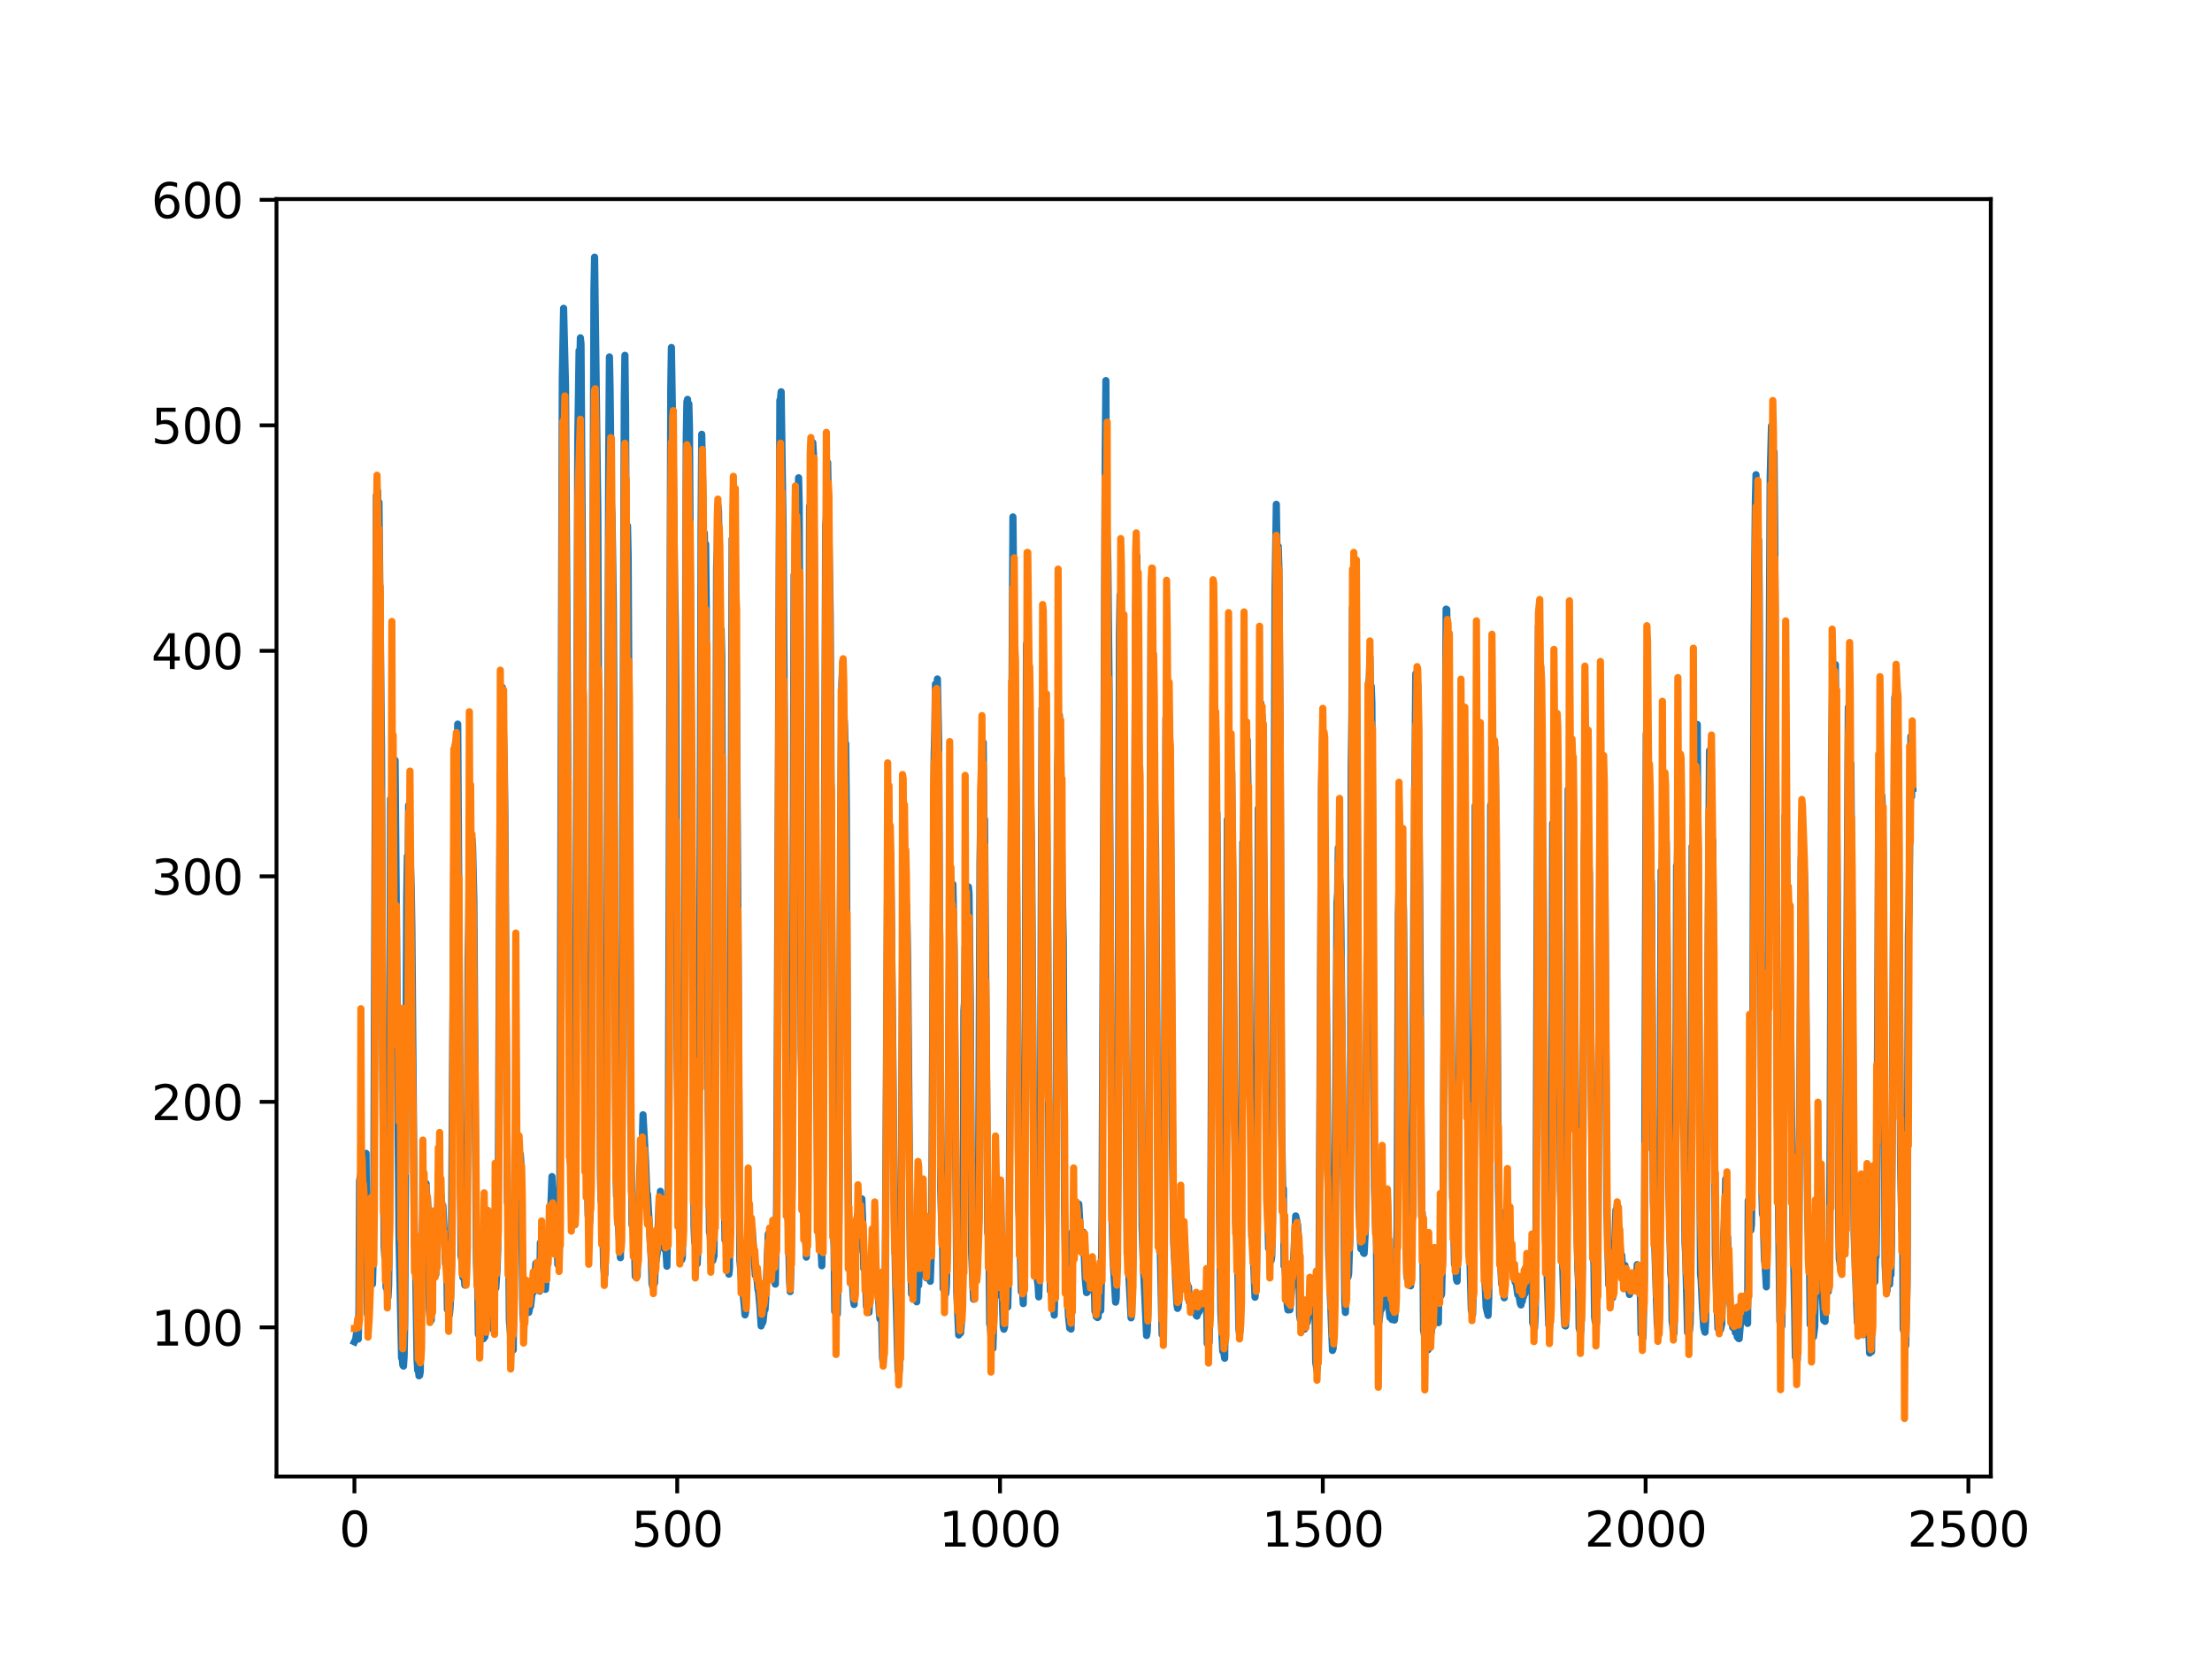 <?xml version="1.0" encoding="utf-8" standalone="no"?>
<!DOCTYPE svg PUBLIC "-//W3C//DTD SVG 1.1//EN"
  "http://www.w3.org/Graphics/SVG/1.1/DTD/svg11.dtd">
<svg xmlns:xlink="http://www.w3.org/1999/xlink" width="460.8pt" height="345.6pt" viewBox="0 0 460.8 345.6" xmlns="http://www.w3.org/2000/svg" version="1.1">
 <defs>
  <style type="text/css">*{stroke-linejoin: round; stroke-linecap: butt}</style>
 </defs>
 <g id="figure_1">
  <g id="patch_1">
   <path d="M 0 345.6 
L 460.8 345.6 
L 460.8 0 
L 0 0 
z
" style="fill: #ffffff"/>
  </g>
  <g id="axes_1">
   <g id="patch_2">
    <path d="M 57.6 307.584 
L 414.72 307.584 
L 414.72 41.472 
L 57.6 41.472 
z
" style="fill: #ffffff"/>
   </g>
   <g id="matplotlib.axis_1">
    <g id="xtick_1">
     <g id="line2d_1">
      <defs>
       <path id="m67c071499f" d="M 0 0 
L 0 3.5 
" style="stroke: #000000; stroke-width: 0.8"/>
      </defs>
      <g>
       <use xlink:href="#m67c071499f" x="73.833" y="307.584" style="stroke: #000000; stroke-width: 0.8"/>
      </g>
     </g>
     <g id="text_1">
      <!-- 0 -->
      <g transform="translate(70.651 322.182)scale(0.1 -0.1)">
       <defs>
        <path id="DejaVuSans-30" d="M 2034 4250 
Q 1547 4250 1301 3770 
Q 1056 3291 1056 2328 
Q 1056 1369 1301 889 
Q 1547 409 2034 409 
Q 2525 409 2770 889 
Q 3016 1369 3016 2328 
Q 3016 3291 2770 3770 
Q 2525 4250 2034 4250 
z
M 2034 4750 
Q 2819 4750 3233 4129 
Q 3647 3509 3647 2328 
Q 3647 1150 3233 529 
Q 2819 -91 2034 -91 
Q 1250 -91 836 529 
Q 422 1150 422 2328 
Q 422 3509 836 4129 
Q 1250 4750 2034 4750 
z
" transform="scale(0.016)"/>
       </defs>
       <use xlink:href="#DejaVuSans-30"/>
      </g>
     </g>
    </g>
    <g id="xtick_2">
     <g id="line2d_2">
      <g>
       <use xlink:href="#m67c071499f" x="141.077" y="307.584" style="stroke: #000000; stroke-width: 0.8"/>
      </g>
     </g>
     <g id="text_2">
      <!-- 500 -->
      <g transform="translate(131.533 322.182)scale(0.1 -0.1)">
       <defs>
        <path id="DejaVuSans-35" d="M 691 4666 
L 3169 4666 
L 3169 4134 
L 1269 4134 
L 1269 2991 
Q 1406 3038 1543 3061 
Q 1681 3084 1819 3084 
Q 2600 3084 3056 2656 
Q 3513 2228 3513 1497 
Q 3513 744 3044 326 
Q 2575 -91 1722 -91 
Q 1428 -91 1123 -41 
Q 819 9 494 109 
L 494 744 
Q 775 591 1075 516 
Q 1375 441 1709 441 
Q 2250 441 2565 725 
Q 2881 1009 2881 1497 
Q 2881 1984 2565 2268 
Q 2250 2553 1709 2553 
Q 1456 2553 1204 2497 
Q 953 2441 691 2322 
L 691 4666 
z
" transform="scale(0.016)"/>
       </defs>
       <use xlink:href="#DejaVuSans-35"/>
       <use xlink:href="#DejaVuSans-30" x="63.623"/>
       <use xlink:href="#DejaVuSans-30" x="127.246"/>
      </g>
     </g>
    </g>
    <g id="xtick_3">
     <g id="line2d_3">
      <g>
       <use xlink:href="#m67c071499f" x="208.321" y="307.584" style="stroke: #000000; stroke-width: 0.8"/>
      </g>
     </g>
     <g id="text_3">
      <!-- 1000 -->
      <g transform="translate(195.596 322.182)scale(0.1 -0.1)">
       <defs>
        <path id="DejaVuSans-31" d="M 794 531 
L 1825 531 
L 1825 4091 
L 703 3866 
L 703 4441 
L 1819 4666 
L 2450 4666 
L 2450 531 
L 3481 531 
L 3481 0 
L 794 0 
L 794 531 
z
" transform="scale(0.016)"/>
       </defs>
       <use xlink:href="#DejaVuSans-31"/>
       <use xlink:href="#DejaVuSans-30" x="63.623"/>
       <use xlink:href="#DejaVuSans-30" x="127.246"/>
       <use xlink:href="#DejaVuSans-30" x="190.869"/>
      </g>
     </g>
    </g>
    <g id="xtick_4">
     <g id="line2d_4">
      <g>
       <use xlink:href="#m67c071499f" x="275.565" y="307.584" style="stroke: #000000; stroke-width: 0.8"/>
      </g>
     </g>
     <g id="text_4">
      <!-- 1500 -->
      <g transform="translate(262.84 322.182)scale(0.1 -0.1)">
       <use xlink:href="#DejaVuSans-31"/>
       <use xlink:href="#DejaVuSans-35" x="63.623"/>
       <use xlink:href="#DejaVuSans-30" x="127.246"/>
       <use xlink:href="#DejaVuSans-30" x="190.869"/>
      </g>
     </g>
    </g>
    <g id="xtick_5">
     <g id="line2d_5">
      <g>
       <use xlink:href="#m67c071499f" x="342.809" y="307.584" style="stroke: #000000; stroke-width: 0.8"/>
      </g>
     </g>
     <g id="text_5">
      <!-- 2000 -->
      <g transform="translate(330.084 322.182)scale(0.1 -0.1)">
       <defs>
        <path id="DejaVuSans-32" d="M 1228 531 
L 3431 531 
L 3431 0 
L 469 0 
L 469 531 
Q 828 903 1448 1529 
Q 2069 2156 2228 2338 
Q 2531 2678 2651 2914 
Q 2772 3150 2772 3378 
Q 2772 3750 2511 3984 
Q 2250 4219 1831 4219 
Q 1534 4219 1204 4116 
Q 875 4013 500 3803 
L 500 4441 
Q 881 4594 1212 4672 
Q 1544 4750 1819 4750 
Q 2544 4750 2975 4387 
Q 3406 4025 3406 3419 
Q 3406 3131 3298 2873 
Q 3191 2616 2906 2266 
Q 2828 2175 2409 1742 
Q 1991 1309 1228 531 
z
" transform="scale(0.016)"/>
       </defs>
       <use xlink:href="#DejaVuSans-32"/>
       <use xlink:href="#DejaVuSans-30" x="63.623"/>
       <use xlink:href="#DejaVuSans-30" x="127.246"/>
       <use xlink:href="#DejaVuSans-30" x="190.869"/>
      </g>
     </g>
    </g>
    <g id="xtick_6">
     <g id="line2d_6">
      <g>
       <use xlink:href="#m67c071499f" x="410.053" y="307.584" style="stroke: #000000; stroke-width: 0.8"/>
      </g>
     </g>
     <g id="text_6">
      <!-- 2500 -->
      <g transform="translate(397.328 322.182)scale(0.1 -0.1)">
       <use xlink:href="#DejaVuSans-32"/>
       <use xlink:href="#DejaVuSans-35" x="63.623"/>
       <use xlink:href="#DejaVuSans-30" x="127.246"/>
       <use xlink:href="#DejaVuSans-30" x="190.869"/>
      </g>
     </g>
    </g>
   </g>
   <g id="matplotlib.axis_2">
    <g id="ytick_1">
     <g id="line2d_7">
      <defs>
       <path id="m6a5e9b3a2c" d="M 0 0 
L -3.5 0 
" style="stroke: #000000; stroke-width: 0.8"/>
      </defs>
      <g>
       <use xlink:href="#m6a5e9b3a2c" x="57.6" y="276.51" style="stroke: #000000; stroke-width: 0.8"/>
      </g>
     </g>
     <g id="text_7">
      <!-- 100 -->
      <g transform="translate(31.512 280.31)scale(0.1 -0.1)">
       <use xlink:href="#DejaVuSans-31"/>
       <use xlink:href="#DejaVuSans-30" x="63.623"/>
       <use xlink:href="#DejaVuSans-30" x="127.246"/>
      </g>
     </g>
    </g>
    <g id="ytick_2">
     <g id="line2d_8">
      <g>
       <use xlink:href="#m6a5e9b3a2c" x="57.6" y="229.533" style="stroke: #000000; stroke-width: 0.8"/>
      </g>
     </g>
     <g id="text_8">
      <!-- 200 -->
      <g transform="translate(31.512 233.333)scale(0.1 -0.1)">
       <use xlink:href="#DejaVuSans-32"/>
       <use xlink:href="#DejaVuSans-30" x="63.623"/>
       <use xlink:href="#DejaVuSans-30" x="127.246"/>
      </g>
     </g>
    </g>
    <g id="ytick_3">
     <g id="line2d_9">
      <g>
       <use xlink:href="#m6a5e9b3a2c" x="57.6" y="182.557" style="stroke: #000000; stroke-width: 0.8"/>
      </g>
     </g>
     <g id="text_9">
      <!-- 300 -->
      <g transform="translate(31.512 186.356)scale(0.1 -0.1)">
       <defs>
        <path id="DejaVuSans-33" d="M 2597 2516 
Q 3050 2419 3304 2112 
Q 3559 1806 3559 1356 
Q 3559 666 3084 287 
Q 2609 -91 1734 -91 
Q 1441 -91 1130 -33 
Q 819 25 488 141 
L 488 750 
Q 750 597 1062 519 
Q 1375 441 1716 441 
Q 2309 441 2620 675 
Q 2931 909 2931 1356 
Q 2931 1769 2642 2001 
Q 2353 2234 1838 2234 
L 1294 2234 
L 1294 2753 
L 1863 2753 
Q 2328 2753 2575 2939 
Q 2822 3125 2822 3475 
Q 2822 3834 2567 4026 
Q 2313 4219 1838 4219 
Q 1578 4219 1281 4162 
Q 984 4106 628 3988 
L 628 4550 
Q 988 4650 1302 4700 
Q 1616 4750 1894 4750 
Q 2613 4750 3031 4423 
Q 3450 4097 3450 3541 
Q 3450 3153 3228 2886 
Q 3006 2619 2597 2516 
z
" transform="scale(0.016)"/>
       </defs>
       <use xlink:href="#DejaVuSans-33"/>
       <use xlink:href="#DejaVuSans-30" x="63.623"/>
       <use xlink:href="#DejaVuSans-30" x="127.246"/>
      </g>
     </g>
    </g>
    <g id="ytick_4">
     <g id="line2d_10">
      <g>
       <use xlink:href="#m6a5e9b3a2c" x="57.6" y="135.58" style="stroke: #000000; stroke-width: 0.8"/>
      </g>
     </g>
     <g id="text_10">
      <!-- 400 -->
      <g transform="translate(31.512 139.379)scale(0.1 -0.1)">
       <defs>
        <path id="DejaVuSans-34" d="M 2419 4116 
L 825 1625 
L 2419 1625 
L 2419 4116 
z
M 2253 4666 
L 3047 4666 
L 3047 1625 
L 3713 1625 
L 3713 1100 
L 3047 1100 
L 3047 0 
L 2419 0 
L 2419 1100 
L 313 1100 
L 313 1709 
L 2253 4666 
z
" transform="scale(0.016)"/>
       </defs>
       <use xlink:href="#DejaVuSans-34"/>
       <use xlink:href="#DejaVuSans-30" x="63.623"/>
       <use xlink:href="#DejaVuSans-30" x="127.246"/>
      </g>
     </g>
    </g>
    <g id="ytick_5">
     <g id="line2d_11">
      <g>
       <use xlink:href="#m6a5e9b3a2c" x="57.6" y="88.603" style="stroke: #000000; stroke-width: 0.8"/>
      </g>
     </g>
     <g id="text_11">
      <!-- 500 -->
      <g transform="translate(31.512 92.402)scale(0.1 -0.1)">
       <use xlink:href="#DejaVuSans-35"/>
       <use xlink:href="#DejaVuSans-30" x="63.623"/>
       <use xlink:href="#DejaVuSans-30" x="127.246"/>
      </g>
     </g>
    </g>
    <g id="ytick_6">
     <g id="line2d_12">
      <g>
       <use xlink:href="#m6a5e9b3a2c" x="57.6" y="41.626" style="stroke: #000000; stroke-width: 0.8"/>
      </g>
     </g>
     <g id="text_12">
      <!-- 600 -->
      <g transform="translate(31.512 45.425)scale(0.1 -0.1)">
       <defs>
        <path id="DejaVuSans-36" d="M 2113 2584 
Q 1688 2584 1439 2293 
Q 1191 2003 1191 1497 
Q 1191 994 1439 701 
Q 1688 409 2113 409 
Q 2538 409 2786 701 
Q 3034 994 3034 1497 
Q 3034 2003 2786 2293 
Q 2538 2584 2113 2584 
z
M 3366 4563 
L 3366 3988 
Q 3128 4100 2886 4159 
Q 2644 4219 2406 4219 
Q 1781 4219 1451 3797 
Q 1122 3375 1075 2522 
Q 1259 2794 1537 2939 
Q 1816 3084 2150 3084 
Q 2853 3084 3261 2657 
Q 3669 2231 3669 1497 
Q 3669 778 3244 343 
Q 2819 -91 2113 -91 
Q 1303 -91 875 529 
Q 447 1150 447 2328 
Q 447 3434 972 4092 
Q 1497 4750 2381 4750 
Q 2619 4750 2861 4703 
Q 3103 4656 3366 4563 
z
" transform="scale(0.016)"/>
       </defs>
       <use xlink:href="#DejaVuSans-36"/>
       <use xlink:href="#DejaVuSans-30" x="63.623"/>
       <use xlink:href="#DejaVuSans-30" x="127.246"/>
      </g>
     </g>
    </g>
   </g>
   <g id="line2d_13">
    <path d="M 73.833 279.528 
L 74.102 278.988 
L 74.236 277.897 
L 74.371 278.844 
L 74.505 278.36 
L 74.64 278.952 
L 74.774 272.593 
L 74.909 245.95 
L 75.178 244.483 
L 75.312 245.029 
L 75.447 245.081 
L 75.581 245.933 
L 75.716 245.189 
L 75.85 245.168 
L 76.254 240.269 
L 76.522 273.735 
L 76.657 274.043 
L 76.926 272.366 
L 77.06 263.664 
L 77.195 265.868 
L 77.464 265.931 
L 77.598 267.488 
L 77.733 262.254 
L 77.867 249.08 
L 78.405 103.23 
L 78.674 102.324 
L 78.809 109.338 
L 78.943 104.619 
L 79.481 156.402 
L 79.75 225.555 
L 80.019 259.673 
L 80.154 261.761 
L 80.288 257.993 
L 80.423 268.208 
L 80.557 267.781 
L 80.826 270.245 
L 80.961 267.749 
L 81.095 257.614 
L 81.364 166.412 
L 81.499 178.499 
L 81.768 159.432 
L 82.037 167.295 
L 82.171 164.248 
L 82.305 158.378 
L 83.112 257.145 
L 83.65 282.872 
L 83.785 282.893 
L 83.919 284.394 
L 84.054 284.583 
L 84.188 282.523 
L 84.323 275.424 
L 84.726 186.862 
L 84.861 178.348 
L 84.995 182.373 
L 85.13 167.75 
L 85.264 176.143 
L 85.399 176.878 
L 85.668 185.029 
L 85.802 193.646 
L 86.34 259.233 
L 86.475 261.211 
L 86.609 266.035 
L 86.878 283.248 
L 87.013 285.459 
L 87.147 285.139 
L 87.282 286.603 
L 87.416 286.508 
L 87.551 285.711 
L 87.82 258.687 
L 87.954 258.831 
L 88.088 253.244 
L 88.223 254.678 
L 88.357 253.933 
L 88.492 250.634 
L 88.626 253.419 
L 88.761 246.547 
L 88.895 249.374 
L 89.03 249.373 
L 89.164 251.889 
L 89.433 272.817 
L 89.568 274.452 
L 89.702 273.962 
L 89.837 275.004 
L 89.971 260.119 
L 90.106 260.82 
L 90.24 262.337 
L 90.375 262.111 
L 90.509 263.325 
L 90.644 263.494 
L 90.778 265.557 
L 90.913 262.39 
L 91.047 252.625 
L 91.182 251.474 
L 91.316 244.664 
L 91.451 249.021 
L 91.585 247.09 
L 91.72 248.562 
L 91.854 248.784 
L 92.123 251.715 
L 92.258 251.152 
L 92.527 256.65 
L 92.796 263.132 
L 92.93 264.071 
L 93.065 262.95 
L 93.199 272.794 
L 93.468 272.917 
L 93.602 273.96 
L 93.737 272.747 
L 93.871 270.267 
L 94.006 265.137 
L 94.678 159.714 
L 94.813 155.391 
L 95.082 167.05 
L 95.216 161.922 
L 95.351 150.846 
L 96.023 261.532 
L 96.158 262.25 
L 96.427 266.111 
L 96.561 265.783 
L 96.696 265.859 
L 96.83 267.711 
L 96.965 267.083 
L 97.099 265.68 
L 97.234 257.353 
L 97.368 240.083 
L 97.503 199.743 
L 97.637 192.765 
L 97.772 177.55 
L 97.906 185.806 
L 98.041 179.204 
L 98.175 179.902 
L 98.31 174.672 
L 98.444 176.287 
L 98.713 187.467 
L 98.982 228.717 
L 99.251 262.989 
L 99.385 267.598 
L 99.52 268.34 
L 99.654 277.983 
L 99.789 277.995 
L 99.923 277.011 
L 100.192 278.228 
L 100.327 278.308 
L 100.461 277.664 
L 100.596 278.063 
L 100.73 278.878 
L 100.865 277.365 
L 100.999 278.502 
L 101.134 277.609 
L 101.268 275.43 
L 101.403 268.521 
L 101.537 272.722 
L 101.806 262.507 
L 101.941 264.633 
L 102.075 264.487 
L 102.21 265.124 
L 102.344 267.464 
L 102.479 273.186 
L 102.613 271.364 
L 102.748 276.941 
L 102.882 263.705 
L 103.017 263.733 
L 103.151 268.559 
L 103.286 268.343 
L 103.555 264.231 
L 103.689 260.112 
L 103.824 242.973 
L 104.093 181.731 
L 104.227 160.602 
L 104.362 167.649 
L 104.631 143.184 
L 105.034 158.249 
L 105.168 168.851 
L 105.706 250.546 
L 105.841 250.426 
L 105.975 258.981 
L 106.11 275.143 
L 106.379 278.279 
L 106.513 278.266 
L 106.648 280.387 
L 106.782 280.123 
L 106.917 281.216 
L 107.32 244.264 
L 107.455 251.211 
L 107.589 248.719 
L 107.724 248.81 
L 108.262 243.831 
L 108.396 240.48 
L 108.531 242.703 
L 108.934 273.791 
L 109.069 275.281 
L 109.203 274.232 
L 109.338 269.811 
L 109.607 271.333 
L 109.876 272.368 
L 110.145 273.4 
L 110.414 272.183 
L 110.548 272.05 
L 110.951 268.068 
L 111.086 269.222 
L 111.22 268.88 
L 111.624 263.182 
L 111.758 263.681 
L 112.027 267.399 
L 112.431 268.97 
L 112.565 258.902 
L 112.834 263.03 
L 112.969 263.545 
L 113.103 265.028 
L 113.238 265.203 
L 113.507 267.775 
L 113.641 268.59 
L 114.314 257.555 
L 114.448 257.2 
L 114.583 255.744 
L 114.986 245.106 
L 115.524 255.971 
L 115.659 256.511 
L 115.928 258.697 
L 116.062 257.436 
L 116.197 263.424 
L 116.331 263.014 
L 116.465 263.614 
L 116.6 254.035 
L 117.138 78.657 
L 117.407 64.228 
L 117.81 80.461 
L 118.214 146.418 
L 118.483 207.603 
L 118.752 241.398 
L 118.886 242.904 
L 119.29 250.75 
L 119.424 252.142 
L 119.559 254.862 
L 119.693 255.173 
L 119.828 245.735 
L 120.366 91.277 
L 120.635 73.054 
L 120.769 76.677 
L 120.904 70.376 
L 121.038 71.68 
L 121.442 133.94 
L 121.711 199.538 
L 121.845 227.198 
L 122.248 237.96 
L 122.517 253.19 
L 122.652 253.346 
L 122.786 255.053 
L 122.921 253.737 
L 123.055 245.727 
L 123.728 60.344 
L 123.862 53.568 
L 124.535 106.701 
L 125.073 245.041 
L 125.207 250.116 
L 125.342 250.571 
L 125.476 250.526 
L 125.745 263.874 
L 125.88 265.284 
L 126.014 265.51 
L 126.283 252.307 
L 126.821 92.362 
L 126.956 74.35 
L 127.09 80.826 
L 127.359 104.911 
L 127.494 107.309 
L 127.763 125.464 
L 127.897 147.846 
L 128.3 243.453 
L 128.435 249.148 
L 128.569 247.355 
L 128.704 254.717 
L 128.838 255.428 
L 129.242 261.998 
L 129.511 241.669 
L 130.049 82.96 
L 130.183 74.019 
L 130.318 85.718 
L 130.452 114.01 
L 130.587 113.109 
L 130.721 109.529 
L 130.856 115.801 
L 131.125 168.092 
L 131.394 232.527 
L 131.663 255.202 
L 131.932 255.01 
L 132.066 254.831 
L 132.335 265.895 
L 132.47 265.749 
L 132.604 265.846 
L 132.739 265.805 
L 133.008 254.133 
L 133.277 243.867 
L 133.68 238.391 
L 133.814 237.231 
L 133.949 232.226 
L 134.487 241.921 
L 134.756 248.877 
L 134.89 248.764 
L 135.697 262.743 
L 135.832 267.406 
L 135.966 268.004 
L 136.101 266.058 
L 136.235 267.534 
L 136.37 267.264 
L 136.504 263.044 
L 136.639 262.888 
L 136.908 260.99 
L 137.311 250.309 
L 137.446 250.809 
L 137.58 248.176 
L 137.984 254.863 
L 138.118 253.978 
L 138.253 255.779 
L 138.387 260.187 
L 138.522 258.977 
L 138.656 259.174 
L 138.925 263.782 
L 139.194 247.84 
L 139.732 81.141 
L 139.866 72.389 
L 140.27 97.916 
L 140.539 121.89 
L 140.673 128.849 
L 140.808 142.942 
L 141.077 221.565 
L 141.48 254.138 
L 142.018 262.42 
L 142.153 261.965 
L 142.422 238.669 
L 142.96 90.954 
L 143.094 83.675 
L 143.229 83.196 
L 143.363 93.232 
L 143.498 84.13 
L 143.632 89.162 
L 144.574 255.363 
L 144.708 258.788 
L 144.843 258.96 
L 145.111 261.161 
L 145.246 263.265 
L 145.38 259.262 
L 145.784 199.227 
L 146.053 109.231 
L 146.187 90.464 
L 146.456 105.494 
L 146.591 116.607 
L 146.725 111.022 
L 146.86 118.299 
L 146.994 113.315 
L 147.129 125.938 
L 147.532 231.235 
L 147.801 256.774 
L 147.936 256.973 
L 148.205 262.149 
L 148.339 262.127 
L 148.474 262.622 
L 148.743 261.588 
L 148.877 244.218 
L 149.281 118.165 
L 149.415 114.198 
L 149.55 105.276 
L 149.684 106.51 
L 150.088 138.645 
L 150.222 131.088 
L 150.357 136.511 
L 150.894 249.328 
L 151.029 258.339 
L 151.163 257.398 
L 151.836 265.43 
L 151.97 264.18 
L 152.105 243.597 
L 152.508 112.261 
L 152.643 115.315 
L 152.912 103.669 
L 153.046 117.571 
L 153.181 116.097 
L 153.45 149.967 
L 153.719 190.198 
L 153.988 245.833 
L 154.122 262.585 
L 154.257 263.94 
L 154.526 267.735 
L 154.795 269.409 
L 155.064 272.303 
L 155.198 273.916 
L 155.333 273.284 
L 155.467 268.979 
L 155.602 258.686 
L 155.736 257.84 
L 155.871 255.025 
L 156.005 257.126 
L 156.274 255.262 
L 156.408 255.789 
L 156.543 257.021 
L 156.677 255.845 
L 157.215 263.715 
L 157.35 265.686 
L 157.484 264.711 
L 157.619 265.468 
L 157.888 268.589 
L 158.022 269.061 
L 158.291 272.008 
L 158.56 276.215 
L 158.695 274.676 
L 158.829 275.623 
L 158.964 275.234 
L 159.233 272.567 
L 159.367 272.844 
L 159.502 270.895 
L 160.04 257.057 
L 160.309 257.312 
L 160.443 262.931 
L 160.578 262.653 
L 160.712 260.731 
L 160.847 261.421 
L 160.981 262.887 
L 161.25 266.578 
L 161.519 267.513 
L 161.788 251.041 
L 162.46 83.379 
L 162.595 83.048 
L 162.729 81.614 
L 162.998 100.864 
L 163.133 109.653 
L 163.402 150.201 
L 163.671 219.699 
L 164.074 253.195 
L 164.209 254.308 
L 164.478 266.743 
L 164.612 269.063 
L 164.747 264.443 
L 165.016 247.239 
L 165.419 119.75 
L 165.554 122.304 
L 165.823 108.654 
L 165.957 113.817 
L 166.092 110.786 
L 166.361 99.533 
L 166.495 105.618 
L 166.899 218.815 
L 167.033 225.665 
L 167.302 243.733 
L 167.974 261.874 
L 168.109 256.299 
L 168.243 242.533 
L 168.378 205.123 
L 168.647 105.447 
L 168.781 106.707 
L 168.916 102.261 
L 169.05 103.538 
L 169.185 107.267 
L 169.319 92.208 
L 169.454 94.643 
L 169.857 147.083 
L 170.126 223.909 
L 170.395 254.185 
L 170.53 255.049 
L 170.664 258.426 
L 170.799 258.612 
L 171.068 260.898 
L 171.202 263.683 
L 171.471 242.277 
L 172.009 109.438 
L 172.144 107.889 
L 172.413 96.338 
L 172.951 128.269 
L 173.623 256.12 
L 173.757 260.039 
L 173.892 273.184 
L 174.026 272.272 
L 174.161 272.228 
L 174.43 273.733 
L 174.699 259.201 
L 174.833 242.377 
L 175.102 175.056 
L 175.371 142.266 
L 175.506 139.417 
L 175.64 149.406 
L 175.775 149.101 
L 175.909 150.486 
L 176.044 155.209 
L 176.178 154.906 
L 176.313 169.128 
L 176.582 235.613 
L 176.851 262.268 
L 176.985 259.817 
L 177.254 264.47 
L 177.389 264.427 
L 177.792 270.872 
L 177.927 271.747 
L 178.196 261.217 
L 178.33 260.784 
L 178.599 253.347 
L 178.734 252.792 
L 178.868 255.06 
L 179.137 251.61 
L 179.271 252.196 
L 179.54 249.753 
L 179.809 257.131 
L 179.944 264.278 
L 180.213 262.408 
L 180.482 272.108 
L 180.616 272.122 
L 180.751 272.488 
L 180.885 273.305 
L 181.02 273.39 
L 181.692 261.288 
L 181.827 262.562 
L 181.961 256.679 
L 182.096 258.431 
L 182.365 263.778 
L 182.499 265.035 
L 182.634 268.13 
L 182.903 267.325 
L 183.172 273.354 
L 183.306 274.746 
L 183.441 273.655 
L 183.575 271.391 
L 183.844 282.928 
L 183.979 283.863 
L 184.113 281.622 
L 184.382 270.427 
L 184.92 180.232 
L 185.054 184.18 
L 185.189 177.226 
L 185.458 181.021 
L 185.592 182.496 
L 185.996 219.619 
L 186.265 249.705 
L 186.534 265.199 
L 186.803 275.281 
L 187.072 285.603 
L 187.206 284.472 
L 187.341 285.587 
L 187.475 282.463 
L 187.61 274.598 
L 188.013 199.956 
L 188.148 183.83 
L 188.282 184.045 
L 188.417 183.103 
L 188.551 186.36 
L 188.686 192.655 
L 188.82 188.316 
L 188.955 192.678 
L 189.089 200.911 
L 189.627 261.88 
L 189.762 264.426 
L 189.896 269.574 
L 190.031 267.179 
L 190.3 268.98 
L 190.434 267.828 
L 190.972 271.196 
L 191.106 267.801 
L 191.241 267.324 
L 191.375 267.755 
L 191.51 263.4 
L 191.644 264.923 
L 191.913 263.678 
L 192.182 258.135 
L 192.317 258.478 
L 192.451 257.988 
L 192.586 259.287 
L 192.72 264.962 
L 192.989 266.198 
L 193.393 263.556 
L 193.662 266.39 
L 193.796 266.916 
L 194.065 259.159 
L 194.603 157.123 
L 194.738 152.292 
L 194.872 142.505 
L 195.007 144.054 
L 195.141 148.72 
L 195.276 141.443 
L 195.545 154.616 
L 195.948 247.093 
L 196.217 257.26 
L 196.351 259.155 
L 196.486 268.472 
L 196.62 267.83 
L 196.889 268.378 
L 197.024 269.488 
L 197.158 267.787 
L 197.293 261.569 
L 197.831 193.98 
L 197.965 196.253 
L 198.1 192.99 
L 198.234 197.321 
L 198.503 184.214 
L 198.772 197.788 
L 199.31 269.137 
L 199.714 278.101 
L 199.848 276.951 
L 200.117 277.667 
L 200.252 275.913 
L 200.386 270.229 
L 200.521 269.832 
L 200.655 257.086 
L 200.79 210.637 
L 200.924 208.699 
L 201.059 197.207 
L 201.193 196.854 
L 201.328 194.213 
L 201.462 196.35 
L 201.731 184.744 
L 201.866 186.083 
L 202.134 208.406 
L 202.403 261.003 
L 202.807 270.641 
L 203.076 262.308 
L 203.21 266.564 
L 203.345 266.688 
L 203.748 257.465 
L 203.883 240.363 
L 204.152 179.417 
L 204.421 163.215 
L 204.555 157.678 
L 204.69 161.059 
L 204.824 154.666 
L 204.959 170.427 
L 205.093 170.669 
L 205.766 256.894 
L 205.9 257.397 
L 206.035 261.135 
L 206.169 275.741 
L 206.304 276.214 
L 206.573 280.088 
L 206.842 280.886 
L 207.111 271.652 
L 207.38 262.619 
L 207.514 261.755 
L 207.917 269.741 
L 208.052 269.498 
L 208.321 263.241 
L 208.59 264.817 
L 208.859 272.737 
L 208.993 276.33 
L 209.128 276.904 
L 209.262 276.369 
L 209.397 270.611 
L 209.531 271.69 
L 209.8 271.282 
L 209.935 272.257 
L 210.204 260.275 
L 211.011 107.686 
L 211.28 132.889 
L 211.683 165.449 
L 212.221 251.656 
L 212.356 254.079 
L 212.759 269.071 
L 212.894 268.867 
L 213.028 268.966 
L 213.163 271.572 
L 213.431 254.157 
L 213.566 216.698 
L 213.835 134.147 
L 213.969 138.658 
L 214.104 137.585 
L 214.238 140.498 
L 214.911 178.195 
L 215.449 257.183 
L 215.583 262.069 
L 215.718 262.677 
L 216.121 266.87 
L 216.256 267.812 
L 216.39 270.164 
L 216.525 266.221 
L 216.659 258.823 
L 217.063 147.564 
L 217.197 149.445 
L 217.332 149.525 
L 217.466 160.806 
L 217.601 159.543 
L 217.735 147.878 
L 217.87 153.025 
L 218.273 194.539 
L 218.542 252.417 
L 218.811 268.947 
L 218.946 261.646 
L 219.483 272.195 
L 219.618 273.965 
L 219.887 260.434 
L 220.29 160.471 
L 220.694 148.997 
L 220.828 159.491 
L 220.963 155.633 
L 221.232 182.353 
L 221.501 195.998 
L 221.77 252.283 
L 222.039 267.666 
L 222.173 266.926 
L 222.308 268.131 
L 222.577 274.085 
L 222.846 276.682 
L 222.98 275.037 
L 223.115 276.88 
L 223.384 256.656 
L 223.518 260.459 
L 223.653 260.305 
L 223.922 253.454 
L 224.191 252.792 
L 224.325 255.242 
L 224.46 254.623 
L 224.729 250.824 
L 225.132 257.98 
L 225.266 256.517 
L 225.535 257.966 
L 225.67 256.674 
L 226.073 266.29 
L 226.342 269.274 
L 226.477 269.203 
L 226.746 266.105 
L 226.88 268.353 
L 227.015 268.593 
L 227.149 268.3 
L 227.284 266.902 
L 227.418 268.554 
L 227.553 268.681 
L 227.687 268.514 
L 227.956 267.421 
L 228.091 273.152 
L 228.225 273.191 
L 228.36 274.277 
L 228.494 273.515 
L 228.629 274.472 
L 228.763 274.359 
L 228.898 272.104 
L 229.301 272.995 
L 229.436 266.872 
L 229.57 252.993 
L 230.243 93.902 
L 230.377 79.281 
L 230.511 108.825 
L 230.78 116.661 
L 231.049 143.732 
L 231.587 250.866 
L 231.856 261.926 
L 232.125 266.671 
L 232.394 271.26 
L 232.529 270.458 
L 232.798 253.602 
L 232.932 217.858 
L 233.201 131.965 
L 233.336 123.908 
L 233.47 134.055 
L 233.605 134.274 
L 233.739 146.88 
L 233.874 132.357 
L 234.008 138.982 
L 234.815 261.353 
L 234.95 261.09 
L 235.219 266.908 
L 235.622 274.534 
L 235.757 273.944 
L 236.026 261.472 
L 236.563 127.87 
L 236.832 115.836 
L 237.639 198.312 
L 237.908 255.54 
L 238.177 263.511 
L 238.85 278.212 
L 238.984 277.399 
L 239.119 273.656 
L 239.253 259.958 
L 239.791 127.111 
L 240.195 144.588 
L 240.464 163.436 
L 240.733 176.697 
L 241.271 253.045 
L 241.674 258.835 
L 241.943 271.59 
L 242.077 277.994 
L 242.212 277.378 
L 242.481 259.671 
L 242.884 149.56 
L 243.019 157.317 
L 243.153 155.103 
L 243.288 144.285 
L 243.422 152.149 
L 243.557 149.379 
L 243.826 165.776 
L 244.229 236.716 
L 244.498 258.775 
L 244.767 263.971 
L 245.171 271.714 
L 245.305 272.566 
L 245.44 272.275 
L 245.574 271.064 
L 245.709 259.777 
L 245.843 265.145 
L 246.112 262.207 
L 246.381 257.104 
L 246.516 257.071 
L 247.188 267.162 
L 247.323 267.562 
L 247.457 268.416 
L 247.591 268.067 
L 247.726 271.183 
L 247.86 269.766 
L 248.129 271.07 
L 248.264 270.2 
L 248.398 270.872 
L 248.533 270.721 
L 248.667 272.637 
L 248.802 272.54 
L 249.205 274.055 
L 249.34 274.17 
L 249.609 273.236 
L 249.743 273.366 
L 249.878 273.07 
L 250.55 269.953 
L 250.819 270.248 
L 250.954 271.015 
L 251.088 269.896 
L 251.357 271.135 
L 251.492 279.895 
L 251.626 279.413 
L 251.761 279.837 
L 251.895 279.679 
L 252.164 267.626 
L 252.702 142.205 
L 252.837 161.631 
L 252.971 158.241 
L 253.24 170.948 
L 253.374 172.279 
L 253.509 169.4 
L 253.778 201.706 
L 254.047 252.259 
L 254.316 273.252 
L 254.719 281.476 
L 254.854 281.24 
L 255.123 282.946 
L 255.392 262.506 
L 255.661 170.741 
L 255.795 174.135 
L 256.199 158.708 
L 256.333 162.324 
L 256.468 159.701 
L 256.602 160.878 
L 257.409 254.466 
L 257.813 261.82 
L 258.082 276.788 
L 258.216 277.835 
L 258.351 277.117 
L 258.62 263.169 
L 258.889 175.47 
L 259.023 176.326 
L 259.157 167.415 
L 259.292 166.848 
L 259.426 151.607 
L 259.695 165.092 
L 259.83 154.136 
L 259.964 163.066 
L 260.771 257.488 
L 261.04 259.691 
L 261.309 267.072 
L 261.444 270.235 
L 261.713 267.367 
L 261.847 255.171 
L 262.116 168.4 
L 262.251 172.501 
L 262.654 146.488 
L 262.789 153.673 
L 262.923 148.978 
L 263.327 183.574 
L 263.461 194.3 
L 263.865 242.306 
L 264.268 260.065 
L 264.403 259.32 
L 264.672 262.695 
L 264.806 262.571 
L 264.94 261.636 
L 265.075 254.187 
L 265.209 235.372 
L 265.613 122.88 
L 265.882 105.054 
L 266.016 114.406 
L 266.151 114.277 
L 266.285 113.836 
L 266.42 118.394 
L 266.689 155.08 
L 266.958 232.647 
L 267.227 249.05 
L 267.361 247.65 
L 267.496 263.759 
L 267.63 263.448 
L 267.765 265.288 
L 267.899 265.594 
L 268.168 272.012 
L 268.303 272.883 
L 268.437 270.362 
L 268.706 272.858 
L 268.975 269.419 
L 269.244 267.564 
L 269.917 253.299 
L 270.32 255.158 
L 270.589 259.968 
L 270.723 273.844 
L 270.858 274.868 
L 270.992 273.413 
L 271.127 274.283 
L 271.261 274.312 
L 271.396 274.129 
L 271.799 276.863 
L 271.934 275.499 
L 272.068 275.848 
L 272.203 275.214 
L 272.337 275.446 
L 272.472 274.616 
L 272.606 272.484 
L 272.741 273.747 
L 272.875 273.43 
L 273.01 272.763 
L 273.144 270.465 
L 273.279 270.367 
L 273.548 273.299 
L 273.682 273.51 
L 273.817 274.183 
L 273.951 273.335 
L 274.086 283.821 
L 274.355 285.429 
L 274.489 283.881 
L 274.758 269.385 
L 275.296 164.484 
L 275.565 152.43 
L 275.7 152.762 
L 275.834 170.448 
L 275.969 172.696 
L 276.103 182.701 
L 276.775 260.838 
L 277.448 277.98 
L 277.582 281.326 
L 277.717 280.941 
L 277.851 276.608 
L 277.986 266.773 
L 278.389 207.161 
L 278.524 187.964 
L 278.658 185.995 
L 278.793 176.621 
L 278.927 188.572 
L 279.062 182.837 
L 279.196 184.897 
L 279.331 192.479 
L 280.138 271.058 
L 280.272 273.409 
L 280.407 265.176 
L 280.541 264.896 
L 280.81 266.05 
L 280.945 265.436 
L 281.214 257.633 
L 281.348 229.109 
L 281.483 159.68 
L 281.617 149.621 
L 281.752 126.565 
L 281.886 127.7 
L 282.155 141.012 
L 282.289 123.161 
L 282.424 127.189 
L 282.558 136.166 
L 282.827 183.903 
L 283.096 251.457 
L 283.365 257.99 
L 283.5 260.165 
L 283.634 259.503 
L 283.769 259.514 
L 283.903 259.7 
L 284.038 260.986 
L 284.172 261.113 
L 284.441 255.996 
L 285.114 142.401 
L 285.248 141.341 
L 285.383 136.87 
L 285.517 145.977 
L 285.652 142.921 
L 285.786 146.359 
L 286.055 198.714 
L 286.324 247.566 
L 286.593 257.103 
L 286.728 256.983 
L 286.862 275.645 
L 286.997 275.703 
L 287.131 274.74 
L 287.266 275.336 
L 287.669 271.862 
L 287.803 272.726 
L 288.072 271.864 
L 288.207 269.725 
L 288.341 269.67 
L 288.476 267.358 
L 288.61 266.993 
L 288.745 265.886 
L 288.879 268.672 
L 289.014 269.006 
L 289.148 266.237 
L 289.417 273.286 
L 289.552 274.455 
L 289.821 274.099 
L 289.955 274.877 
L 290.09 273.4 
L 290.224 274.924 
L 290.359 274.031 
L 290.493 274.996 
L 290.628 273.478 
L 291.031 255.768 
L 291.3 190.57 
L 291.435 185.069 
L 291.569 185.667 
L 291.704 189.67 
L 291.973 177.115 
L 292.376 190 
L 293.049 265.252 
L 293.183 266.48 
L 293.317 265.346 
L 293.452 266.086 
L 293.586 265.171 
L 293.721 267.609 
L 293.855 267.868 
L 294.259 244.305 
L 294.528 187.184 
L 294.797 155.976 
L 294.931 140.344 
L 295.066 140.212 
L 295.2 148.065 
L 295.335 142.43 
L 295.604 170.068 
L 295.738 184.341 
L 296.142 253.493 
L 296.276 252.617 
L 296.411 259.707 
L 296.545 277.12 
L 296.949 279.251 
L 297.487 281.186 
L 297.621 280.846 
L 297.756 280.843 
L 298.025 277.719 
L 298.159 277.571 
L 298.428 275.462 
L 298.697 271.697 
L 298.832 270.579 
L 298.966 270.439 
L 299.1 270.789 
L 299.369 274.514 
L 299.504 274.015 
L 299.638 275.534 
L 299.773 266.028 
L 299.907 269.376 
L 300.042 269.08 
L 300.176 269.932 
L 300.311 269.653 
L 300.58 258.857 
L 301.252 126.892 
L 301.387 126.959 
L 301.521 139.942 
L 301.656 133.11 
L 301.79 142.375 
L 302.597 249.442 
L 302.732 251.167 
L 303.001 263.377 
L 303.135 263.598 
L 303.27 264.071 
L 303.404 266.491 
L 303.539 266.904 
L 303.808 250.806 
L 304.346 162.458 
L 304.615 152.103 
L 304.749 160.21 
L 304.883 150.789 
L 305.018 156.772 
L 306.094 261.854 
L 306.228 262.848 
L 306.497 272.841 
L 306.766 273.855 
L 306.901 269.221 
L 307.035 258.85 
L 307.304 167.849 
L 307.439 174.995 
L 307.842 156.041 
L 307.977 162.979 
L 308.111 154.695 
L 308.246 159.578 
L 308.649 204.845 
L 309.053 260.31 
L 309.591 272.346 
L 309.994 274.022 
L 310.129 270.525 
L 310.263 258.111 
L 310.532 167.74 
L 310.666 168.873 
L 310.935 166.62 
L 311.07 157.418 
L 311.204 163.771 
L 311.339 162.5 
L 311.473 155.835 
L 311.608 168.761 
L 311.877 205.738 
L 312.146 247.389 
L 312.415 259.006 
L 312.818 267.479 
L 312.953 267.052 
L 313.087 268.908 
L 313.222 268.81 
L 313.356 270.362 
L 313.625 259.974 
L 313.76 252.209 
L 313.894 255.508 
L 314.029 253.02 
L 314.163 254.873 
L 314.298 252.157 
L 314.567 258.615 
L 314.701 259.338 
L 314.97 264.016 
L 315.105 263.979 
L 315.239 263.687 
L 315.508 266.573 
L 315.643 267.101 
L 315.777 266.776 
L 316.18 269.718 
L 316.315 269.286 
L 316.718 271.603 
L 316.853 271.848 
L 316.987 271.008 
L 317.122 271.072 
L 317.256 269.97 
L 317.391 270.113 
L 317.525 268.598 
L 317.66 269.503 
L 317.929 267.023 
L 318.332 263.346 
L 318.467 263.99 
L 318.601 263.495 
L 318.736 264.929 
L 318.87 264.768 
L 319.139 265.866 
L 319.274 275.547 
L 319.677 276.648 
L 319.812 274.109 
L 319.946 266.281 
L 320.35 146.213 
L 320.484 130.316 
L 320.888 157.165 
L 321.022 161.758 
L 321.291 176.308 
L 321.426 178.08 
L 321.56 196.23 
L 321.829 250.883 
L 321.963 258.843 
L 322.098 259.617 
L 322.636 276.055 
L 322.77 276.396 
L 322.905 275.747 
L 323.174 265.48 
L 323.443 171.516 
L 323.577 171.872 
L 323.712 172.07 
L 323.981 152.211 
L 324.25 155.694 
L 324.384 158.417 
L 324.788 194.09 
L 325.057 247.755 
L 325.326 256.881 
L 325.864 274.422 
L 325.998 276.162 
L 326.133 276.226 
L 326.267 273.064 
L 326.402 264.206 
L 326.671 164.439 
L 326.805 170.3 
L 326.94 171.454 
L 327.209 158.436 
L 327.343 166.451 
L 327.612 162.756 
L 327.746 167.54 
L 328.15 221.374 
L 328.419 251.733 
L 328.688 264.342 
L 328.822 266.757 
L 328.957 276.645 
L 329.226 277.577 
L 329.36 276.743 
L 329.629 264.113 
L 330.033 176.5 
L 330.302 165.34 
L 330.571 156.67 
L 330.84 178.18 
L 330.974 179.373 
L 331.109 182.075 
L 331.781 256.763 
L 332.05 263.813 
L 332.185 274.418 
L 332.319 275.359 
L 332.454 274.705 
L 332.588 275.677 
L 332.857 263.268 
L 333.26 175.879 
L 333.395 177.758 
L 333.664 163.083 
L 333.798 164.256 
L 333.933 167.964 
L 334.336 185.546 
L 334.74 252.211 
L 335.143 267.69 
L 335.278 267.495 
L 335.412 267.591 
L 335.547 267.872 
L 335.681 267.768 
L 335.95 270.309 
L 336.085 268.248 
L 336.623 252.046 
L 336.757 252.828 
L 336.892 251.028 
L 337.295 257.285 
L 337.699 261.942 
L 337.833 261.47 
L 338.102 265.505 
L 338.237 265.276 
L 338.371 265.903 
L 338.506 263.605 
L 339.043 266.714 
L 339.447 269.662 
L 339.581 269.188 
L 339.716 268.038 
L 339.85 268.293 
L 339.985 267.525 
L 340.119 267.414 
L 340.254 266.948 
L 340.388 268.402 
L 340.523 266.445 
L 340.657 267.034 
L 340.926 266.72 
L 341.061 263.435 
L 341.33 268.239 
L 341.464 268.139 
L 341.599 268.659 
L 341.733 270.2 
L 341.868 277.897 
L 342.137 277.997 
L 342.271 278.629 
L 342.54 266.136 
L 342.944 152.808 
L 343.213 169.15 
L 343.347 168.428 
L 343.751 182.582 
L 343.885 184.23 
L 344.02 183.578 
L 344.423 250.375 
L 345.23 275.656 
L 345.364 276.723 
L 345.499 276.361 
L 345.633 272.212 
L 345.768 264.257 
L 346.037 181.357 
L 346.171 185.409 
L 346.44 172.062 
L 346.575 166.777 
L 346.844 173.545 
L 347.113 175.383 
L 347.382 209.309 
L 347.651 247.595 
L 348.054 265.267 
L 348.189 266.431 
L 348.323 275.255 
L 348.458 276.089 
L 348.592 277.93 
L 348.727 277.738 
L 348.996 265.039 
L 349.265 180.323 
L 349.399 181.774 
L 349.668 164.499 
L 349.803 160.453 
L 350.206 178.847 
L 350.34 180.008 
L 351.013 258.894 
L 351.147 261.178 
L 351.551 277.572 
L 351.685 276.871 
L 351.954 277.232 
L 352.089 275.857 
L 352.223 268.687 
L 352.492 176.312 
L 352.627 183.36 
L 352.761 172.177 
L 352.896 171.479 
L 353.03 163.336 
L 353.165 170.43 
L 353.299 168.387 
L 353.568 150.902 
L 354.241 265.406 
L 354.375 266.525 
L 354.644 272.292 
L 354.913 276.496 
L 355.182 277.521 
L 355.317 275.158 
L 355.451 266.18 
L 355.855 194.081 
L 356.123 156.376 
L 356.258 158.062 
L 356.392 166.53 
L 356.527 165.908 
L 356.661 176.339 
L 356.796 175.108 
L 357.334 261.167 
L 357.603 270.606 
L 357.737 272.538 
L 357.872 276.724 
L 358.006 276.155 
L 358.141 276.366 
L 358.275 277.093 
L 358.41 277.007 
L 358.679 275.768 
L 359.082 257.605 
L 359.351 251.796 
L 359.486 245.628 
L 359.62 256.185 
L 359.755 257.576 
L 359.889 257.741 
L 360.427 271.795 
L 360.562 272.463 
L 360.965 276.542 
L 361.234 276.503 
L 361.369 276.315 
L 361.503 277.599 
L 361.772 277.198 
L 361.906 278.507 
L 362.041 278.46 
L 362.175 278.829 
L 362.31 278.869 
L 362.579 275.513 
L 362.713 275.464 
L 362.982 274.348 
L 363.117 272.88 
L 363.251 272.78 
L 363.386 273.853 
L 363.52 273.013 
L 363.655 272.954 
L 364.058 275.695 
L 364.193 250.112 
L 364.731 256.268 
L 364.865 255.092 
L 365 243.207 
L 365.134 221.414 
L 365.403 134.518 
L 365.672 104.714 
L 365.807 98.888 
L 366.076 115.559 
L 366.345 112.466 
L 366.479 123.713 
L 367.017 248.06 
L 367.152 252.94 
L 367.286 251.233 
L 367.555 262.41 
L 367.689 263.262 
L 367.958 268.083 
L 368.227 244.901 
L 368.496 150.492 
L 368.765 99.447 
L 369.034 88.72 
L 369.169 93.366 
L 369.303 92.929 
L 369.438 96.244 
L 369.572 94.156 
L 369.707 110.006 
L 370.245 231.858 
L 370.783 275.367 
L 370.917 275.668 
L 371.052 276.545 
L 371.186 276.271 
L 371.455 261.685 
L 371.859 169.894 
L 372.128 201.373 
L 372.262 197.377 
L 372.397 198.781 
L 372.666 188.262 
L 372.8 191.997 
L 373.203 231.076 
L 373.472 252.982 
L 373.876 273.84 
L 374.01 282.716 
L 374.145 282.572 
L 374.279 283.76 
L 374.414 283.265 
L 374.683 266.965 
L 375.221 178.974 
L 375.49 175.402 
L 375.624 175.621 
L 375.893 182.054 
L 376.028 186.282 
L 376.566 252.802 
L 376.835 261.552 
L 376.969 264.344 
L 377.104 275.97 
L 377.238 274.894 
L 377.507 276.935 
L 377.642 275 
L 377.776 278.483 
L 378.045 276.37 
L 378.18 266.88 
L 378.314 266.264 
L 378.449 259.275 
L 378.583 260.26 
L 378.718 259.357 
L 378.852 263.798 
L 378.986 263.05 
L 379.121 263.944 
L 379.255 266.069 
L 379.39 265.955 
L 379.928 275.064 
L 380.062 274.861 
L 380.197 275.271 
L 380.331 265.516 
L 380.6 267.414 
L 380.869 269.043 
L 381.138 258.316 
L 381.273 231.642 
L 381.542 158.205 
L 381.811 138.354 
L 381.945 139.921 
L 382.214 146.307 
L 382.349 138.441 
L 382.752 187.528 
L 383.021 254.48 
L 383.156 262.285 
L 383.29 262.937 
L 383.425 264.205 
L 383.559 259.352 
L 383.694 258.651 
L 383.963 258.992 
L 384.097 260.164 
L 384.232 258.408 
L 384.366 259.779 
L 385.038 147.354 
L 385.173 149.759 
L 385.307 164.662 
L 385.576 159.104 
L 386.249 257.282 
L 386.921 275.498 
L 387.056 274.696 
L 387.19 275.954 
L 387.325 275.274 
L 387.459 275.433 
L 387.594 276.899 
L 387.728 276.334 
L 387.863 277.631 
L 387.997 276.479 
L 388.132 278.046 
L 388.266 277.076 
L 388.401 275.121 
L 388.535 275.209 
L 388.67 274.557 
L 388.804 275.678 
L 388.939 273.166 
L 389.208 275.274 
L 389.477 281.862 
L 389.611 280.82 
L 389.746 281.624 
L 389.88 281.573 
L 390.015 266.893 
L 390.283 267.138 
L 390.418 267.148 
L 390.552 267.02 
L 390.687 261.603 
L 390.821 261.785 
L 390.956 253.064 
L 391.225 197.734 
L 391.359 166.82 
L 391.494 162.889 
L 391.763 173.425 
L 391.897 172.89 
L 392.032 165.773 
L 392.166 169.418 
L 392.301 178.265 
L 392.57 237.537 
L 392.704 263.438 
L 392.973 268.21 
L 393.108 268.857 
L 393.377 261.905 
L 393.646 267.539 
L 393.78 264.198 
L 393.915 265.562 
L 394.049 258.258 
L 394.722 145.333 
L 394.991 144.277 
L 395.125 143.863 
L 395.26 155.081 
L 395.394 155.938 
L 395.932 242.788 
L 396.201 256.198 
L 396.335 252.516 
L 396.47 276.926 
L 396.604 277.304 
L 397.008 280.294 
L 397.277 267.429 
L 397.546 194.799 
L 397.68 189.688 
L 397.949 166.653 
L 398.084 153.383 
L 398.218 165.94 
L 398.353 161.243 
L 398.487 164.212 
L 398.487 164.212 
" clip-path="url(#pd6e2b83f1d)" style="fill: none; stroke: #1f77b4; stroke-width: 1.5; stroke-linecap: square"/>
   </g>
   <g id="line2d_14">
    <path d="M 73.833 276.776 
L 74.102 276.783 
L 74.371 276.158 
L 74.505 274.806 
L 74.64 276.579 
L 74.909 274.801 
L 75.043 260.966 
L 75.178 210.145 
L 75.312 240.383 
L 75.447 241.583 
L 75.581 246.78 
L 75.716 246.678 
L 76.119 254.308 
L 76.522 250.379 
L 76.657 278.546 
L 76.926 274.507 
L 77.195 267.43 
L 77.329 249.438 
L 77.464 260.901 
L 77.598 258.361 
L 77.867 263.36 
L 78.002 250.136 
L 78.136 213.639 
L 78.405 109.848 
L 78.54 99.002 
L 78.809 114.49 
L 78.943 110.145 
L 79.078 121.736 
L 79.212 122.231 
L 79.347 163.24 
L 79.481 168.096 
L 79.885 252.647 
L 80.019 249.945 
L 80.288 266.855 
L 80.423 263.26 
L 80.557 252.059 
L 80.692 272.461 
L 80.826 260.405 
L 80.961 264.411 
L 81.23 254.649 
L 81.364 229.679 
L 81.633 129.462 
L 81.768 171.752 
L 81.902 153.118 
L 82.171 209.836 
L 82.305 207.741 
L 82.44 217.208 
L 82.574 188.628 
L 82.709 215.097 
L 82.843 217.986 
L 82.978 211.006 
L 83.112 233.644 
L 83.247 210.62 
L 83.381 210.027 
L 83.516 258.024 
L 83.65 258.667 
L 83.919 280.98 
L 84.054 276.438 
L 84.188 276.905 
L 84.323 210.017 
L 84.457 244.317 
L 84.592 210.017 
L 84.861 210.017 
L 84.995 212.055 
L 85.13 169.17 
L 85.264 184.814 
L 85.399 160.632 
L 85.802 216.464 
L 86.071 232.194 
L 86.34 264.983 
L 86.475 257.205 
L 86.609 266.279 
L 86.744 264.321 
L 86.878 268.658 
L 87.147 283.163 
L 87.282 283.396 
L 87.416 282.164 
L 87.551 283.907 
L 87.685 283.099 
L 87.82 280.827 
L 88.088 237.5 
L 88.223 255.113 
L 88.357 244.376 
L 88.492 255.511 
L 88.761 247.16 
L 88.895 256.355 
L 89.03 249.282 
L 89.164 257.41 
L 89.299 255.952 
L 89.433 259.791 
L 89.568 275.513 
L 89.702 270.843 
L 89.837 274.326 
L 89.971 272.262 
L 90.106 273.436 
L 90.24 252.262 
L 90.375 261.388 
L 90.509 262.738 
L 90.644 266.057 
L 90.913 263.93 
L 91.047 264.068 
L 91.316 239.071 
L 91.451 248.396 
L 91.585 235.914 
L 91.72 253.884 
L 91.854 245.499 
L 91.989 251.862 
L 92.123 251.023 
L 92.392 258.299 
L 92.527 256.661 
L 93.065 266.79 
L 93.334 259.35 
L 93.468 277.349 
L 93.602 269 
L 93.737 269.442 
L 93.871 270.73 
L 94.14 263.515 
L 94.275 248.463 
L 94.544 156.008 
L 94.678 173.81 
L 94.813 155.167 
L 94.947 154.369 
L 95.082 152.603 
L 95.485 191.272 
L 95.62 182.77 
L 95.889 247.234 
L 96.292 265.502 
L 96.427 264.322 
L 96.696 265.794 
L 96.83 263.767 
L 96.965 263.546 
L 97.099 267.727 
L 97.234 265.115 
L 97.368 259.8 
L 97.637 195.89 
L 97.772 148.264 
L 97.906 179.658 
L 98.041 163.48 
L 98.175 184.004 
L 98.31 173.769 
L 98.579 189.3 
L 98.848 219.062 
L 98.982 223.512 
L 99.385 267.868 
L 99.52 266.206 
L 99.654 270.553 
L 99.789 268.723 
L 99.923 282.918 
L 100.192 272.265 
L 100.327 273.392 
L 100.596 273.601 
L 100.865 248.495 
L 101.134 270.596 
L 101.268 277.542 
L 101.403 275.908 
L 101.672 252.148 
L 101.806 265.594 
L 101.941 253.157 
L 102.075 253.661 
L 102.21 260.823 
L 102.344 259.978 
L 102.479 261.095 
L 102.613 264.498 
L 102.748 273.88 
L 102.882 264.45 
L 103.017 277.974 
L 103.151 242.311 
L 103.42 265.452 
L 103.689 259.313 
L 103.824 256.183 
L 103.958 238.342 
L 104.227 139.61 
L 104.362 164.464 
L 104.496 145.43 
L 104.631 169.112 
L 104.765 147.454 
L 104.9 143.7 
L 105.303 197.169 
L 105.437 210.513 
L 105.841 265.608 
L 106.11 254.041 
L 106.379 285.194 
L 106.648 277.043 
L 106.782 274.302 
L 106.917 278.102 
L 107.051 275.615 
L 107.186 270.045 
L 107.455 194.372 
L 107.724 249.139 
L 107.858 237.806 
L 107.993 240.505 
L 108.127 236.613 
L 108.262 239.368 
L 108.396 246.401 
L 108.531 246.676 
L 108.665 242.883 
L 108.8 249.092 
L 109.069 279.787 
L 109.203 275.085 
L 109.338 275.699 
L 109.607 266.691 
L 109.741 270.164 
L 109.876 270.185 
L 110.01 271.405 
L 110.145 271.168 
L 110.279 271.708 
L 110.414 270.188 
L 110.548 266.924 
L 110.817 269.009 
L 111.086 264.958 
L 111.22 265.245 
L 111.355 268.677 
L 111.489 267.034 
L 111.624 266.999 
L 111.758 265.903 
L 111.893 262.963 
L 112.296 268.823 
L 112.565 268.679 
L 112.7 268.586 
L 112.834 254.347 
L 112.969 263.355 
L 113.372 266.175 
L 113.507 265.53 
L 113.641 265.992 
L 113.776 264.07 
L 113.91 266.574 
L 114.045 261.615 
L 114.179 263.282 
L 114.314 259.359 
L 114.448 251.305 
L 114.717 256.663 
L 114.852 258.643 
L 115.121 250.571 
L 115.255 251.116 
L 115.524 261.275 
L 115.659 261.339 
L 115.793 255.801 
L 115.928 255.583 
L 116.062 256.194 
L 116.197 256.189 
L 116.331 252.388 
L 116.465 264.867 
L 116.6 257.803 
L 116.734 259.459 
L 116.869 223.756 
L 117.138 109.42 
L 117.272 87.711 
L 117.407 95.206 
L 117.676 82.472 
L 117.945 120.335 
L 118.214 159.966 
L 118.348 162.895 
L 118.617 241.08 
L 118.752 239.225 
L 119.021 256.469 
L 119.155 250.459 
L 119.424 254.338 
L 119.559 251.321 
L 119.693 252.328 
L 119.828 255.111 
L 119.962 252.477 
L 120.097 226.305 
L 120.366 104.598 
L 120.904 87.326 
L 121.442 143.453 
L 121.576 145.295 
L 121.845 244.101 
L 121.98 232.74 
L 122.114 249.413 
L 122.248 245.132 
L 122.383 246.467 
L 122.517 249.579 
L 122.652 263.371 
L 122.921 252.498 
L 123.055 251.968 
L 123.19 247.179 
L 123.324 231.798 
L 123.593 107.567 
L 123.862 81.29 
L 123.997 80.976 
L 124.131 88.775 
L 124.4 137.81 
L 124.535 140.942 
L 124.669 139.468 
L 124.804 143.928 
L 125.073 237.976 
L 125.342 259.196 
L 125.745 249.364 
L 125.88 267.784 
L 126.014 263.307 
L 126.149 263.166 
L 126.283 260.254 
L 126.552 226.338 
L 126.821 114.09 
L 127.225 91.179 
L 127.359 91.305 
L 127.897 166.714 
L 128.031 176.413 
L 128.3 245.862 
L 128.435 243.756 
L 128.569 253.633 
L 128.704 254.947 
L 128.838 248.812 
L 128.973 260.864 
L 129.107 253.659 
L 129.376 260.34 
L 129.511 258.641 
L 129.78 215.1 
L 130.049 106.683 
L 130.183 92.34 
L 130.318 100.132 
L 130.452 99.922 
L 130.721 163.536 
L 130.856 141.16 
L 130.99 137.666 
L 131.125 145.407 
L 131.528 248.063 
L 131.663 249.561 
L 131.932 261.791 
L 132.335 255.253 
L 132.604 266.233 
L 132.739 263.77 
L 132.873 263.546 
L 133.008 262.442 
L 133.277 247.003 
L 133.411 237.408 
L 133.545 239.379 
L 133.814 236.854 
L 133.949 241.431 
L 134.218 239.382 
L 134.487 247.296 
L 134.89 255.074 
L 135.025 254.813 
L 135.159 253.878 
L 135.563 260.475 
L 135.966 264.489 
L 136.101 269.481 
L 136.37 259.697 
L 136.504 264.928 
L 136.639 264.232 
L 136.773 256.174 
L 136.908 260.258 
L 137.042 257.32 
L 137.177 257.687 
L 137.311 249.302 
L 137.715 254.865 
L 137.849 251.384 
L 138.118 258.261 
L 138.253 258.829 
L 138.387 249.742 
L 138.656 259.936 
L 138.791 252.718 
L 138.925 254.139 
L 139.06 259.711 
L 139.194 259.385 
L 139.463 218.928 
L 139.732 105.644 
L 139.866 92.099 
L 140.001 98.304 
L 140.135 86.739 
L 140.27 85.536 
L 140.539 127.177 
L 140.673 173.665 
L 140.808 170.901 
L 140.942 174.445 
L 141.077 193.489 
L 141.211 255.532 
L 141.346 245.563 
L 141.48 246.832 
L 141.615 263.323 
L 141.749 256.289 
L 142.018 261.353 
L 142.153 258.018 
L 142.287 259.332 
L 142.422 256.327 
L 142.691 218.626 
L 142.96 103.07 
L 143.094 92.632 
L 143.229 97.61 
L 143.363 93.325 
L 143.498 102.082 
L 143.632 118.976 
L 143.767 108.819 
L 144.17 162.546 
L 144.439 250.38 
L 144.574 236.307 
L 144.843 266.227 
L 145.111 257.762 
L 145.246 256.926 
L 145.38 257.615 
L 145.515 260.841 
L 145.649 250.38 
L 145.784 220.72 
L 145.918 226.73 
L 146.187 113.193 
L 146.322 93.621 
L 146.456 101.278 
L 146.86 141.311 
L 146.994 126.865 
L 147.129 154.494 
L 147.263 134.176 
L 147.398 167.022 
L 147.667 251.313 
L 147.801 246.806 
L 148.07 265.027 
L 148.205 257.229 
L 148.339 260.886 
L 148.474 259.6 
L 148.608 257.204 
L 148.743 258.151 
L 148.877 255.632 
L 149.012 255.774 
L 149.146 214.644 
L 149.415 108.07 
L 149.55 103.973 
L 149.684 118.182 
L 149.819 109.703 
L 149.953 113.437 
L 150.222 136.569 
L 150.357 175.646 
L 150.491 157.571 
L 150.625 175.021 
L 150.894 253.808 
L 151.029 245.283 
L 151.298 264.707 
L 151.432 256.26 
L 151.836 261.148 
L 151.97 259.941 
L 152.105 261.451 
L 152.239 256.729 
L 152.643 107.226 
L 152.777 99.224 
L 152.912 120.013 
L 153.181 101.746 
L 153.315 123.738 
L 153.45 126.944 
L 153.584 199.61 
L 153.719 189.36 
L 154.122 254.765 
L 154.257 259.747 
L 154.391 269.385 
L 154.526 266.195 
L 154.66 268.483 
L 154.795 267.235 
L 154.929 268.399 
L 155.064 268.319 
L 155.467 272.619 
L 155.602 268.407 
L 155.736 259.622 
L 155.871 243.318 
L 156.005 254.73 
L 156.14 250.804 
L 156.274 259.084 
L 156.543 253.746 
L 156.677 255.612 
L 156.812 259.943 
L 156.946 259.343 
L 157.081 261.24 
L 157.215 260.432 
L 157.619 266.426 
L 157.753 264.091 
L 158.157 268.355 
L 158.291 268.399 
L 158.56 271.318 
L 158.695 273.787 
L 158.829 272.767 
L 158.964 267.982 
L 159.098 271.93 
L 159.233 271.139 
L 159.367 267.165 
L 159.502 267.526 
L 159.636 269.549 
L 160.04 258.505 
L 160.174 261.274 
L 160.309 255.834 
L 160.443 259.239 
L 160.578 259.397 
L 160.712 266.597 
L 160.847 263.341 
L 160.981 254.204 
L 161.25 258.417 
L 161.385 264.054 
L 161.519 260.916 
L 161.654 261.376 
L 161.788 260.456 
L 161.923 246.814 
L 162.191 159.65 
L 162.46 93.479 
L 162.595 92.307 
L 162.729 102.289 
L 162.864 102.422 
L 162.998 111.27 
L 163.133 144.942 
L 163.267 141.569 
L 163.536 175.999 
L 163.805 253.338 
L 163.94 242.636 
L 164.074 247.833 
L 164.209 260.958 
L 164.478 254.316 
L 164.612 268.639 
L 164.747 262.792 
L 164.881 263.431 
L 165.285 218.228 
L 165.554 112.502 
L 165.688 101.232 
L 165.823 118.811 
L 165.957 107.431 
L 166.092 111.055 
L 166.361 127.798 
L 166.495 119.65 
L 166.63 119.134 
L 166.764 133.827 
L 167.033 252.082 
L 167.168 244.042 
L 167.302 244.912 
L 167.437 258.265 
L 167.571 252.348 
L 167.974 261.141 
L 168.109 259.633 
L 168.243 259.621 
L 168.378 245.631 
L 168.512 214.433 
L 168.781 94.638 
L 168.916 91.15 
L 169.05 104.521 
L 169.185 99.504 
L 169.454 116.654 
L 169.588 95.394 
L 170.126 198.421 
L 170.261 256.533 
L 170.395 247.73 
L 170.664 260.466 
L 170.799 257.286 
L 170.933 259.261 
L 171.068 254.585 
L 171.337 257.055 
L 171.471 260.95 
L 172.144 90.066 
L 172.278 107.585 
L 172.547 100.543 
L 172.682 103.115 
L 173.085 162.913 
L 173.22 164.635 
L 173.488 257.749 
L 173.623 247.564 
L 173.892 264.453 
L 174.026 263.421 
L 174.161 282.16 
L 174.295 268.284 
L 174.43 268.691 
L 174.564 267.655 
L 174.699 268.979 
L 174.968 228.358 
L 175.237 143.668 
L 175.371 153.697 
L 175.506 137.897 
L 175.64 137.227 
L 175.775 142.033 
L 176.313 195.504 
L 176.447 190.181 
L 176.716 264.287 
L 176.851 251.381 
L 177.12 267.302 
L 177.254 261.591 
L 177.523 266.251 
L 177.658 264.877 
L 177.927 270.538 
L 178.061 270.68 
L 178.196 269.755 
L 178.33 254.66 
L 178.465 253.847 
L 178.599 256.801 
L 178.734 246.813 
L 178.868 250.995 
L 179.003 251.525 
L 179.137 256.964 
L 179.271 251.069 
L 179.54 257.362 
L 179.675 254.697 
L 179.809 255.035 
L 180.078 262.829 
L 180.213 268.861 
L 180.347 263.373 
L 180.482 263.591 
L 180.616 273.482 
L 180.885 271.039 
L 181.02 271.123 
L 181.154 271.872 
L 181.289 271.358 
L 181.558 260.829 
L 181.692 255.989 
L 181.827 261.687 
L 181.961 258.034 
L 182.096 263.505 
L 182.23 250.384 
L 182.499 263.892 
L 182.903 270.484 
L 183.172 267.926 
L 183.306 273.74 
L 183.441 273.538 
L 183.575 272.658 
L 183.844 264.924 
L 183.979 284.596 
L 184.113 281.571 
L 184.248 282.085 
L 184.382 274.425 
L 184.651 237.029 
L 184.92 158.917 
L 185.054 178.188 
L 185.189 163.651 
L 185.323 182.158 
L 185.458 171.976 
L 185.592 178.032 
L 186.265 254.539 
L 186.399 260.961 
L 186.534 260.979 
L 186.668 267.543 
L 186.803 268.458 
L 186.937 270.613 
L 187.206 288.516 
L 187.341 285.745 
L 187.475 280.872 
L 187.61 283.088 
L 187.744 273.728 
L 187.879 238.752 
L 188.013 161.343 
L 188.148 162.254 
L 188.282 180.848 
L 188.417 167.611 
L 188.551 178.849 
L 188.686 177.004 
L 188.82 182.566 
L 189.224 227.352 
L 189.762 266.755 
L 190.031 264.794 
L 190.165 270.695 
L 190.3 260.213 
L 190.434 264.672 
L 190.568 263.723 
L 190.703 261.005 
L 190.837 263.512 
L 190.972 262.998 
L 191.241 241.954 
L 191.375 242.968 
L 191.644 264.249 
L 191.779 252.571 
L 191.913 259.574 
L 192.182 246.735 
L 192.317 245.6 
L 192.451 253.687 
L 192.586 254.321 
L 192.72 253.149 
L 192.855 256.395 
L 192.989 266.039 
L 193.124 262.045 
L 193.258 262.127 
L 193.527 256.585 
L 193.662 256.121 
L 193.796 261.146 
L 194.065 261.642 
L 194.2 251.898 
L 194.334 226.499 
L 194.469 164.111 
L 194.603 158.678 
L 194.738 160.511 
L 194.872 143.741 
L 195.007 150.578 
L 195.141 143.413 
L 195.276 147.525 
L 195.41 157.482 
L 195.545 156.826 
L 195.679 191.264 
L 195.814 195.964 
L 195.948 243.07 
L 196.083 248.003 
L 196.217 259.15 
L 196.486 259.609 
L 196.62 258.334 
L 196.755 273.452 
L 196.889 263.036 
L 197.024 263.678 
L 197.158 261.983 
L 197.293 264.858 
L 197.427 258.876 
L 197.562 241.015 
L 197.831 154.473 
L 197.965 190.868 
L 198.1 180.688 
L 198.234 189.787 
L 198.369 188.342 
L 198.503 198.055 
L 198.638 189.642 
L 199.445 273.122 
L 199.579 270.997 
L 199.848 273.743 
L 199.983 277.207 
L 200.117 274.282 
L 200.252 275.141 
L 200.386 275.232 
L 200.521 272.605 
L 200.655 265.282 
L 200.79 265.198 
L 200.924 240.16 
L 201.059 161.518 
L 201.193 202.538 
L 201.328 185.75 
L 201.462 195.143 
L 201.597 195.979 
L 201.731 198.057 
L 201.866 191.043 
L 202.269 235.821 
L 202.403 242.803 
L 202.672 268.318 
L 202.807 266.797 
L 203.076 270.618 
L 203.21 260.902 
L 203.345 260.64 
L 203.479 266.824 
L 203.614 265.294 
L 204.017 253.942 
L 204.152 225.05 
L 204.286 164.523 
L 204.421 159.999 
L 204.555 149.076 
L 204.69 166.717 
L 204.824 158.976 
L 204.959 177.43 
L 205.093 175.982 
L 205.228 208.272 
L 205.362 204.341 
L 205.631 235.033 
L 205.9 264.12 
L 206.035 263.408 
L 206.169 257.922 
L 206.304 261.758 
L 206.438 285.83 
L 206.573 274.049 
L 206.707 277.694 
L 206.976 276.73 
L 207.111 273.847 
L 207.38 236.645 
L 207.648 249.79 
L 208.052 268.202 
L 208.186 263.057 
L 208.455 245.824 
L 208.724 259.435 
L 208.859 259.481 
L 208.993 270.673 
L 209.128 270.402 
L 209.262 275.716 
L 209.531 270.813 
L 209.666 257.797 
L 209.8 265.436 
L 209.935 263.855 
L 210.204 267.557 
L 210.473 230.107 
L 210.742 141.916 
L 210.876 143.784 
L 211.011 122.467 
L 211.145 127.147 
L 211.28 116.203 
L 211.414 134.66 
L 211.549 137.751 
L 212.087 238.389 
L 212.356 261.573 
L 212.49 258.68 
L 212.625 257.954 
L 212.894 266.814 
L 213.028 269.541 
L 213.163 264.863 
L 213.297 264.384 
L 213.431 268.785 
L 213.7 216.559 
L 213.969 115.078 
L 214.104 115.095 
L 214.373 138.341 
L 214.507 138.888 
L 214.642 147.63 
L 215.449 265.871 
L 215.583 264.929 
L 215.718 257.89 
L 215.852 265.284 
L 215.987 259.299 
L 216.256 263.021 
L 216.39 261.849 
L 216.525 263.115 
L 216.659 266.812 
L 216.794 253.365 
L 216.928 218.631 
L 217.197 125.934 
L 217.332 127.221 
L 217.601 148.014 
L 217.735 155.082 
L 217.87 155.274 
L 218.004 144.544 
L 218.408 228.631 
L 218.542 230.029 
L 218.677 266.672 
L 218.811 262.491 
L 219.08 272.674 
L 219.214 251.078 
L 219.349 262.088 
L 219.483 263.372 
L 219.752 269.463 
L 219.887 270.472 
L 220.156 226.973 
L 220.425 118.559 
L 220.559 149.267 
L 220.694 149.333 
L 220.828 151.669 
L 220.963 150.022 
L 221.097 169.595 
L 221.232 162.22 
L 221.366 212.37 
L 221.77 233.247 
L 221.904 269.427 
L 222.173 264.408 
L 222.308 272.05 
L 222.442 267.451 
L 222.577 269.141 
L 222.846 274.203 
L 222.98 274.443 
L 223.115 275.662 
L 223.249 272.27 
L 223.384 273.307 
L 223.653 243.309 
L 223.787 262.315 
L 223.922 259.037 
L 224.191 250.341 
L 224.46 252.602 
L 224.594 258.312 
L 224.729 258.142 
L 224.997 254.472 
L 225.266 260.823 
L 225.401 260.973 
L 225.535 258.025 
L 225.67 259.816 
L 225.804 259.559 
L 225.939 256.948 
L 226.208 262.642 
L 226.342 266.205 
L 226.746 264.911 
L 226.88 266.75 
L 227.015 263.904 
L 227.149 268.32 
L 227.418 265.219 
L 227.553 261.794 
L 227.822 267.243 
L 227.956 267.009 
L 228.091 266.255 
L 228.225 266.45 
L 228.36 273.896 
L 228.494 271.319 
L 228.629 272.64 
L 228.763 266.391 
L 228.898 269.229 
L 229.032 267.311 
L 229.167 262.94 
L 229.436 266.528 
L 229.57 266.849 
L 229.705 250.706 
L 230.243 99.326 
L 230.377 101.182 
L 230.511 105.709 
L 230.646 87.946 
L 230.78 156.55 
L 230.915 141.083 
L 231.318 194.829 
L 231.587 254.232 
L 231.722 250.96 
L 231.991 263.794 
L 232.125 263.782 
L 232.26 265.316 
L 232.394 263.548 
L 232.663 267.719 
L 232.798 263.858 
L 232.932 245.995 
L 233.47 112.2 
L 233.605 117.491 
L 233.739 133.006 
L 233.874 131.662 
L 234.008 142.982 
L 234.143 128.034 
L 234.546 219.178 
L 234.681 226.564 
L 234.815 260.92 
L 234.95 265.194 
L 235.219 260.317 
L 235.353 265.971 
L 235.488 263.331 
L 235.757 273.826 
L 236.026 267.965 
L 236.294 221.433 
L 236.563 115.26 
L 236.698 111.014 
L 236.967 127.561 
L 237.101 119.226 
L 237.236 133.208 
L 237.37 159.006 
L 237.505 161.597 
L 237.774 228.613 
L 237.908 238.282 
L 238.177 264.795 
L 238.446 263.268 
L 238.581 265.797 
L 238.715 264.755 
L 238.85 266.924 
L 239.119 275.195 
L 239.253 269.939 
L 239.388 256.114 
L 239.791 121.428 
L 239.926 118.341 
L 240.06 118.367 
L 240.195 136.199 
L 240.329 136.252 
L 240.464 145.364 
L 240.867 209.529 
L 241.002 216.73 
L 241.271 259.779 
L 241.405 254.545 
L 241.54 260.658 
L 241.674 256.827 
L 241.809 258.612 
L 241.943 255.472 
L 242.077 275.049 
L 242.212 269.013 
L 242.346 280.277 
L 242.481 271.345 
L 242.615 253.212 
L 243.019 120.877 
L 243.153 130.868 
L 243.288 151.005 
L 243.422 150.714 
L 243.557 142.118 
L 243.691 153.609 
L 243.826 155.464 
L 244.498 257.503 
L 244.902 265.983 
L 245.036 264.854 
L 245.305 271.327 
L 245.44 270.455 
L 245.574 270.983 
L 245.709 270.194 
L 245.843 267.59 
L 245.978 246.898 
L 246.112 264.033 
L 246.247 259.1 
L 246.381 258.923 
L 246.65 254.459 
L 247.054 263.502 
L 247.188 268.891 
L 247.323 267.52 
L 247.457 270.542 
L 247.591 269.794 
L 247.726 270.835 
L 247.86 269.873 
L 247.995 273.393 
L 248.129 270.81 
L 248.264 272.096 
L 248.398 272.201 
L 248.533 270.826 
L 248.667 271.167 
L 248.802 269.789 
L 248.936 271.786 
L 249.205 269.211 
L 249.474 272.287 
L 249.609 271.969 
L 249.878 270.287 
L 250.012 271.313 
L 250.416 269.45 
L 250.55 271.607 
L 250.685 271.208 
L 250.819 270.159 
L 251.088 270.869 
L 251.223 271.437 
L 251.357 264.262 
L 251.492 266.844 
L 251.626 265.359 
L 251.761 283.961 
L 251.895 275.072 
L 252.03 276.265 
L 252.164 273.613 
L 252.433 227.266 
L 252.702 120.771 
L 252.837 121.439 
L 252.971 132.029 
L 253.106 154.861 
L 253.24 148.188 
L 253.374 154.173 
L 254.181 263.97 
L 254.316 262.505 
L 254.585 277.725 
L 254.719 275.589 
L 254.854 275.36 
L 254.988 280.98 
L 255.123 276.916 
L 255.257 279.516 
L 255.392 278.198 
L 255.661 224.666 
L 255.93 127.619 
L 256.064 161.315 
L 256.199 160.629 
L 256.333 158.06 
L 256.468 152.825 
L 256.871 181.537 
L 257.14 233.874 
L 257.275 238.183 
L 257.409 257.014 
L 257.544 257.095 
L 257.678 264.854 
L 257.813 258.673 
L 257.947 261.517 
L 258.082 259.508 
L 258.216 278.929 
L 258.485 275.577 
L 258.62 271.336 
L 258.889 223.263 
L 259.157 127.472 
L 259.292 168.367 
L 259.426 158.204 
L 259.561 162.051 
L 259.695 150.366 
L 259.964 181.918 
L 260.099 163.753 
L 260.368 228.271 
L 260.502 234.906 
L 260.637 254.807 
L 261.04 263.121 
L 261.175 257.886 
L 261.309 257.694 
L 261.444 267.125 
L 261.578 263.659 
L 261.713 269.011 
L 261.982 254.251 
L 262.385 130.454 
L 262.52 163.878 
L 262.789 147.122 
L 262.923 147.17 
L 263.058 160.473 
L 263.192 150.809 
L 263.461 208.967 
L 263.865 249.838 
L 264.134 256.359 
L 264.268 256.707 
L 264.403 255.756 
L 264.537 266.229 
L 264.672 256.076 
L 264.806 261.533 
L 265.075 257.669 
L 265.209 248.104 
L 265.882 111.523 
L 266.016 117.127 
L 266.151 114.184 
L 266.285 120.676 
L 266.42 118.504 
L 266.689 154.167 
L 267.092 252.369 
L 267.227 249.795 
L 267.361 251.644 
L 267.496 258.68 
L 267.63 253.186 
L 267.765 270.773 
L 267.899 263.734 
L 268.034 266.19 
L 268.168 264.896 
L 268.437 271.439 
L 268.572 269.379 
L 268.706 263.262 
L 268.841 271.973 
L 268.975 270.168 
L 269.11 265.131 
L 269.244 266.27 
L 269.513 264.621 
L 269.782 255.378 
L 270.051 256.575 
L 270.186 254.659 
L 270.32 257.029 
L 270.454 257.062 
L 270.589 257.77 
L 270.723 261.271 
L 270.858 261.632 
L 270.992 277.642 
L 271.261 271.319 
L 271.396 272.398 
L 271.53 272 
L 271.665 270.875 
L 271.799 270.797 
L 271.934 272.653 
L 272.068 276.529 
L 272.203 271.048 
L 272.337 271.987 
L 272.472 271.424 
L 272.606 273.489 
L 272.741 270.97 
L 272.875 266.073 
L 273.144 270.79 
L 273.279 270.267 
L 273.413 267.362 
L 273.548 268.127 
L 273.817 271.548 
L 273.951 266.704 
L 274.086 267.737 
L 274.22 264.775 
L 274.355 287.531 
L 274.489 282.062 
L 274.624 283.936 
L 274.758 277.437 
L 274.893 259.139 
L 275.296 162.712 
L 275.565 147.567 
L 275.7 157.726 
L 275.834 152.508 
L 275.969 153.622 
L 276.506 243.86 
L 276.641 245.819 
L 277.044 269.235 
L 277.179 267.343 
L 277.313 272.471 
L 277.448 268.801 
L 277.582 278.304 
L 277.717 275.798 
L 277.851 279.966 
L 277.986 277.985 
L 278.12 271.99 
L 278.255 256.624 
L 278.524 198.944 
L 278.658 196.093 
L 278.793 179.719 
L 278.927 180.712 
L 279.062 166.322 
L 279.196 197.241 
L 279.331 199.705 
L 280.272 269.042 
L 280.407 271.715 
L 280.541 270.707 
L 280.676 250.178 
L 280.81 256.63 
L 280.945 256.807 
L 281.079 260.14 
L 281.214 257.95 
L 281.483 234.788 
L 281.752 118.573 
L 281.886 130.758 
L 282.02 115.072 
L 282.289 139.754 
L 282.424 147.179 
L 282.558 116.633 
L 283.231 255.554 
L 283.5 258.729 
L 283.634 258.203 
L 283.769 258.513 
L 283.903 254.439 
L 284.172 254.94 
L 284.307 256.774 
L 284.441 255.63 
L 284.576 245.522 
L 284.845 181.79 
L 284.979 142.456 
L 285.248 147.115 
L 285.383 133.519 
L 285.517 151.58 
L 285.652 150.519 
L 285.786 165.999 
L 285.921 151.714 
L 286.459 250.577 
L 286.593 257.066 
L 286.728 257.989 
L 286.862 260.936 
L 286.997 254.621 
L 287.131 288.999 
L 287.266 272.856 
L 287.669 266.062 
L 287.938 238.611 
L 288.207 266.161 
L 288.341 269.454 
L 288.476 264.026 
L 288.61 266.201 
L 288.745 261.212 
L 288.879 260.635 
L 289.014 247.677 
L 289.148 250.895 
L 289.283 260.27 
L 289.417 258.261 
L 289.552 269.817 
L 289.686 269.654 
L 289.821 270.698 
L 289.955 268.456 
L 290.224 272.88 
L 290.359 270.658 
L 290.493 273.395 
L 290.628 271.453 
L 290.762 273.172 
L 290.897 270.617 
L 291.031 260.479 
L 291.166 259.808 
L 291.3 240.438 
L 291.435 162.948 
L 291.704 177.639 
L 291.973 187.084 
L 292.242 172.557 
L 292.511 222.907 
L 292.645 228.395 
L 292.914 260.619 
L 293.049 265.562 
L 293.183 264.992 
L 293.317 267.723 
L 293.452 266.821 
L 293.586 264.313 
L 293.721 265.131 
L 293.855 263.511 
L 293.99 267.176 
L 294.124 266.495 
L 294.259 254.385 
L 294.393 253.073 
L 294.528 225.773 
L 294.662 164.257 
L 294.797 171.646 
L 294.931 150.949 
L 295.066 153.361 
L 295.2 138.865 
L 295.335 139.362 
L 295.604 152.099 
L 295.738 214.4 
L 295.873 212.141 
L 296.276 262.729 
L 296.411 260.55 
L 296.545 253.755 
L 296.68 263.902 
L 296.814 289.541 
L 296.949 276.996 
L 297.083 277.613 
L 297.218 273.703 
L 297.352 274.34 
L 297.621 256.748 
L 297.89 280.421 
L 298.025 280.681 
L 298.294 273.734 
L 298.428 276.197 
L 298.563 276.245 
L 298.697 272.989 
L 298.832 259.876 
L 298.966 263.695 
L 299.1 263.068 
L 299.369 265.17 
L 299.504 270.476 
L 299.638 270.424 
L 299.773 268.044 
L 299.907 271.521 
L 300.042 248.609 
L 300.176 265.398 
L 300.311 260.85 
L 300.445 264.986 
L 300.58 262.525 
L 301.252 138.547 
L 301.521 129.049 
L 301.656 129.936 
L 301.79 140.229 
L 301.925 131.944 
L 302.328 219.309 
L 302.463 228.832 
L 302.732 258.083 
L 302.866 258.513 
L 303.001 255.702 
L 303.135 264.852 
L 303.27 264.835 
L 303.404 260.569 
L 303.539 260.202 
L 303.673 263.553 
L 303.808 262.269 
L 303.942 226.176 
L 304.077 223.239 
L 304.346 141.48 
L 304.48 161.49 
L 304.615 155.235 
L 304.749 154.829 
L 304.883 149.353 
L 305.018 154.818 
L 305.152 147.325 
L 305.287 168.31 
L 305.556 232.853 
L 305.69 229.883 
L 305.959 260.722 
L 306.094 262.964 
L 306.228 258.255 
L 306.363 262.963 
L 306.497 260.242 
L 306.632 275.121 
L 306.766 270.585 
L 306.901 270.299 
L 307.035 269.31 
L 307.304 220.274 
L 307.573 129.329 
L 307.708 164.523 
L 307.842 163.344 
L 308.111 152.184 
L 308.246 154.821 
L 308.38 150.528 
L 308.515 170.423 
L 308.784 227.929 
L 309.187 266.871 
L 309.322 266.548 
L 309.456 265.855 
L 309.591 268.532 
L 309.725 267.428 
L 309.86 269.996 
L 309.994 266.961 
L 310.129 268.174 
L 310.263 265.26 
L 310.532 209.894 
L 310.801 132.125 
L 311.07 165.169 
L 311.204 162.875 
L 311.339 154.244 
L 311.473 156.198 
L 311.742 175.388 
L 312.011 241.948 
L 312.146 234.663 
L 312.415 263.508 
L 312.549 262.783 
L 312.953 267.765 
L 313.087 269.51 
L 313.222 267.387 
L 313.356 269.752 
L 313.625 267.648 
L 314.029 243.423 
L 314.163 257.957 
L 314.298 251.801 
L 314.432 256.364 
L 314.567 251.423 
L 314.701 262.055 
L 314.97 259.111 
L 315.239 266.24 
L 315.508 263.353 
L 315.643 266.566 
L 315.777 266.065 
L 315.912 266.472 
L 316.046 265.726 
L 316.18 267.356 
L 316.315 267.548 
L 316.449 268.871 
L 316.584 267.672 
L 316.718 268.744 
L 316.853 265.907 
L 317.122 269.678 
L 317.256 266.852 
L 317.391 267.87 
L 317.525 264.593 
L 317.66 266.653 
L 317.794 264.066 
L 317.929 266.951 
L 318.063 261.116 
L 318.198 261.555 
L 318.467 264.049 
L 318.601 262.268 
L 318.736 264.118 
L 318.87 263.307 
L 319.005 265.574 
L 319.139 257.054 
L 319.274 259.503 
L 319.408 258.971 
L 319.543 279.486 
L 319.677 271.118 
L 319.812 271.66 
L 319.946 269.311 
L 320.215 229.546 
L 320.484 127.711 
L 320.753 124.884 
L 320.888 138.296 
L 321.022 139.01 
L 321.157 142.089 
L 321.291 152.803 
L 321.963 265.208 
L 322.098 263.231 
L 322.232 263.748 
L 322.367 260.68 
L 322.501 265.253 
L 322.636 263.374 
L 322.77 279.9 
L 322.905 275.435 
L 323.039 275.309 
L 323.174 272.062 
L 323.443 243.021 
L 323.712 135.275 
L 323.981 168.63 
L 324.25 149.194 
L 324.384 148.62 
L 324.519 151.325 
L 324.653 165.253 
L 324.922 220.915 
L 325.057 230.9 
L 325.191 262.721 
L 325.326 262.904 
L 325.595 259.546 
L 325.729 264.136 
L 325.864 263.739 
L 325.998 275.801 
L 326.133 274.044 
L 326.267 274.935 
L 326.402 271.665 
L 326.671 236.036 
L 326.94 125.154 
L 327.209 168.672 
L 327.477 153.952 
L 327.612 158.09 
L 327.746 157.662 
L 327.881 168.789 
L 328.15 235.574 
L 328.284 235.265 
L 328.553 259.536 
L 328.957 268.255 
L 329.091 267.897 
L 329.226 281.955 
L 329.36 274.667 
L 329.495 274.995 
L 329.629 269.529 
L 330.167 138.765 
L 330.436 165.049 
L 330.571 163.025 
L 330.84 152.089 
L 331.781 262.202 
L 331.916 261.869 
L 332.05 260.821 
L 332.185 262.16 
L 332.319 266.007 
L 332.454 280.39 
L 332.723 270.504 
L 332.857 270.008 
L 333.395 137.796 
L 333.664 174.484 
L 333.933 158.41 
L 334.067 157.38 
L 334.202 162.978 
L 334.874 260.661 
L 335.009 260.566 
L 335.143 263.649 
L 335.412 272.47 
L 335.681 269.182 
L 335.95 268.637 
L 336.085 269.916 
L 336.219 269.393 
L 336.623 257.053 
L 336.892 250.364 
L 337.026 254.177 
L 337.161 251.48 
L 337.295 256.292 
L 337.43 256.105 
L 337.699 263.81 
L 337.833 266.355 
L 337.968 266.294 
L 338.102 265.211 
L 338.237 268.497 
L 338.371 268.304 
L 338.506 266.702 
L 338.64 267.345 
L 338.775 264.245 
L 339.043 266.729 
L 339.178 266.53 
L 339.312 267.313 
L 339.447 265.988 
L 339.581 267 
L 339.716 268.984 
L 339.985 265.145 
L 340.119 266.023 
L 340.254 265.727 
L 340.388 266.097 
L 340.523 266.091 
L 340.657 268.943 
L 340.792 265.12 
L 340.926 268.192 
L 341.061 268.361 
L 341.195 268.314 
L 341.33 263.585 
L 341.599 269.575 
L 341.733 265.749 
L 341.868 266.455 
L 342.002 268.732 
L 342.137 281.321 
L 342.271 274.035 
L 342.406 273.264 
L 342.54 271.223 
L 342.675 238.308 
L 342.809 239.497 
L 343.078 130.337 
L 343.213 133.845 
L 343.482 165.066 
L 343.616 159.147 
L 343.751 163.376 
L 343.885 171.843 
L 344.557 259.361 
L 344.692 258.134 
L 344.826 260.109 
L 345.095 270.032 
L 345.23 269.564 
L 345.364 279.44 
L 345.499 276.958 
L 345.633 277.942 
L 345.768 274.249 
L 346.037 243.818 
L 346.306 146.082 
L 346.44 175.855 
L 346.844 160.961 
L 346.978 163.454 
L 347.247 189.405 
L 347.785 255.937 
L 348.323 267.263 
L 348.458 263.424 
L 348.592 279.163 
L 348.727 272.468 
L 348.861 275.241 
L 348.996 270.138 
L 349.13 238.909 
L 349.265 233.749 
L 349.534 141.152 
L 349.668 171.004 
L 349.803 162.956 
L 349.937 163.294 
L 350.072 157.093 
L 350.206 157.804 
L 350.34 167.026 
L 350.878 243.514 
L 351.147 258.834 
L 351.282 265.127 
L 351.416 263.888 
L 351.551 268.229 
L 351.685 266.035 
L 351.82 282.178 
L 351.954 272.217 
L 352.089 272.907 
L 352.223 268.173 
L 352.492 233.735 
L 352.761 135.022 
L 352.896 172.205 
L 353.03 165.028 
L 353.165 167.205 
L 353.299 159.571 
L 353.568 163.026 
L 353.837 177.039 
L 354.106 248.677 
L 354.644 267.904 
L 354.779 268.522 
L 355.048 274.864 
L 355.182 272.464 
L 355.317 273.198 
L 355.451 268.817 
L 355.989 168.707 
L 356.123 177.289 
L 356.392 157.227 
L 356.527 153.115 
L 357.065 199.213 
L 357.199 246.23 
L 357.334 244.262 
L 357.603 273.172 
L 357.737 269.857 
L 358.141 277.845 
L 358.275 274.267 
L 358.41 274.166 
L 358.544 274.933 
L 358.679 274.344 
L 358.813 269.85 
L 358.948 270.882 
L 359.217 251.809 
L 359.351 249.148 
L 359.486 252.465 
L 359.62 250.65 
L 359.755 244.113 
L 359.889 263.416 
L 360.024 260.025 
L 360.158 260.198 
L 360.562 275.592 
L 360.696 273.366 
L 361.1 275.06 
L 361.234 276.351 
L 361.369 276.051 
L 361.638 274.546 
L 361.772 275.487 
L 361.906 272.286 
L 362.041 272.497 
L 362.175 276.029 
L 362.444 272.615 
L 362.579 273.476 
L 362.713 270.03 
L 362.982 272.464 
L 363.117 270.788 
L 363.251 270.712 
L 363.386 269.972 
L 363.655 272.518 
L 363.789 270.907 
L 363.924 271.166 
L 364.058 272.297 
L 364.193 269.155 
L 364.327 270.057 
L 364.462 211.306 
L 364.596 242.946 
L 364.731 243.513 
L 364.865 250.734 
L 365 251.605 
L 365.403 184.146 
L 365.672 116.589 
L 365.807 105.509 
L 365.941 120.831 
L 366.21 100.083 
L 366.748 169.653 
L 367.017 248.427 
L 367.152 246.13 
L 367.42 257.779 
L 367.555 249.845 
L 367.689 263.744 
L 367.958 260.369 
L 368.093 263.717 
L 368.227 259.837 
L 368.362 202.263 
L 368.496 210.19 
L 368.9 100.83 
L 369.034 105.127 
L 369.169 98.226 
L 369.303 83.433 
L 369.438 89.84 
L 369.572 118.341 
L 369.707 116.198 
L 369.841 127.16 
L 370.245 250.509 
L 370.379 234.919 
L 370.648 258.214 
L 370.783 259.739 
L 370.917 289.501 
L 371.052 274.236 
L 371.186 273.565 
L 371.321 271.8 
L 371.455 267.217 
L 371.993 129.34 
L 372.397 198.203 
L 372.531 184.661 
L 372.8 193.14 
L 372.935 188.659 
L 373.203 250.594 
L 373.338 240.727 
L 373.607 263.298 
L 373.741 260.549 
L 373.876 264.09 
L 374.01 263.773 
L 374.279 288.437 
L 374.414 280.902 
L 374.548 281.981 
L 374.683 272.954 
L 374.817 240.627 
L 374.952 237.098 
L 375.221 174.152 
L 375.355 166.533 
L 375.49 167.945 
L 375.893 179.494 
L 376.7 262.307 
L 376.835 265.086 
L 377.104 262.987 
L 377.238 264.144 
L 377.373 283.735 
L 377.507 270.849 
L 377.642 273.458 
L 377.776 272.367 
L 378.18 249.944 
L 378.314 269.136 
L 378.449 251.577 
L 378.583 259.128 
L 378.718 229.604 
L 378.852 251.067 
L 378.986 246.688 
L 379.121 254.712 
L 379.255 242.539 
L 379.39 242.458 
L 379.659 260.936 
L 379.928 268.671 
L 380.062 269.718 
L 380.197 272.619 
L 380.331 272.838 
L 380.466 273.407 
L 380.6 259.486 
L 380.869 266.69 
L 381.004 268.504 
L 381.138 267.918 
L 381.273 251.271 
L 381.407 251.715 
L 381.676 131.055 
L 381.945 144.317 
L 382.214 139.8 
L 382.483 147.792 
L 382.618 143.725 
L 382.752 198.666 
L 382.887 208.128 
L 383.156 260.312 
L 383.29 260.649 
L 383.425 264.733 
L 383.694 265.494 
L 383.828 257.964 
L 384.097 260.596 
L 384.366 261.275 
L 384.5 254.213 
L 384.635 256.221 
L 385.038 153.94 
L 385.173 150.485 
L 385.307 133.837 
L 385.442 143.892 
L 385.576 173.42 
L 385.711 170.259 
L 385.845 181.572 
L 386.114 224.528 
L 386.383 260.899 
L 386.518 265.686 
L 386.652 265.216 
L 386.787 270.795 
L 386.921 264.13 
L 387.056 278.334 
L 387.325 269.361 
L 387.459 271.27 
L 387.728 244.557 
L 387.997 268.436 
L 388.132 277.955 
L 388.266 272.613 
L 388.401 260.095 
L 388.535 271.383 
L 388.67 271.624 
L 388.939 242.383 
L 389.208 253.05 
L 389.342 268.95 
L 389.477 270.442 
L 389.746 281.147 
L 389.88 275.882 
L 390.015 277.93 
L 390.149 276.276 
L 390.283 242.814 
L 390.418 257.526 
L 390.552 257.362 
L 390.687 261.134 
L 390.821 251.7 
L 390.956 221.824 
L 391.09 237.864 
L 391.225 229.615 
L 391.359 157.101 
L 391.494 178.196 
L 391.628 140.953 
L 392.032 174.337 
L 392.301 168.074 
L 392.839 264.822 
L 392.973 269.557 
L 393.108 266.863 
L 393.242 267.243 
L 393.377 264.573 
L 393.511 250.509 
L 393.646 253.373 
L 393.78 263.927 
L 393.915 263.241 
L 394.318 223.319 
L 394.587 155.937 
L 394.722 151.342 
L 394.991 138.373 
L 395.26 143.818 
L 395.394 144.881 
L 395.663 176.517 
L 395.798 232.986 
L 395.932 232.877 
L 396.201 260.766 
L 396.47 259.772 
L 396.604 248.428 
L 396.739 295.488 
L 396.873 275.643 
L 397.008 278.288 
L 397.142 274.499 
L 397.277 266.373 
L 397.411 236.049 
L 397.546 238.65 
L 397.815 155.372 
L 397.949 175.534 
L 398.084 156.638 
L 398.218 164.009 
L 398.353 150.168 
L 398.487 163.323 
L 398.487 163.323 
" clip-path="url(#pd6e2b83f1d)" style="fill: none; stroke: #ff7f0e; stroke-width: 1.5; stroke-linecap: square"/>
   </g>
   <g id="patch_3">
    <path d="M 57.6 307.584 
L 57.6 41.472 
" style="fill: none; stroke: #000000; stroke-width: 0.8; stroke-linejoin: miter; stroke-linecap: square"/>
   </g>
   <g id="patch_4">
    <path d="M 414.72 307.584 
L 414.72 41.472 
" style="fill: none; stroke: #000000; stroke-width: 0.8; stroke-linejoin: miter; stroke-linecap: square"/>
   </g>
   <g id="patch_5">
    <path d="M 57.6 307.584 
L 414.72 307.584 
" style="fill: none; stroke: #000000; stroke-width: 0.8; stroke-linejoin: miter; stroke-linecap: square"/>
   </g>
   <g id="patch_6">
    <path d="M 57.6 41.472 
L 414.72 41.472 
" style="fill: none; stroke: #000000; stroke-width: 0.8; stroke-linejoin: miter; stroke-linecap: square"/>
   </g>
  </g>
 </g>
 <defs>
  <clipPath id="pd6e2b83f1d">
   <rect x="57.6" y="41.472" width="357.12" height="266.112"/>
  </clipPath>
 </defs>
</svg>
